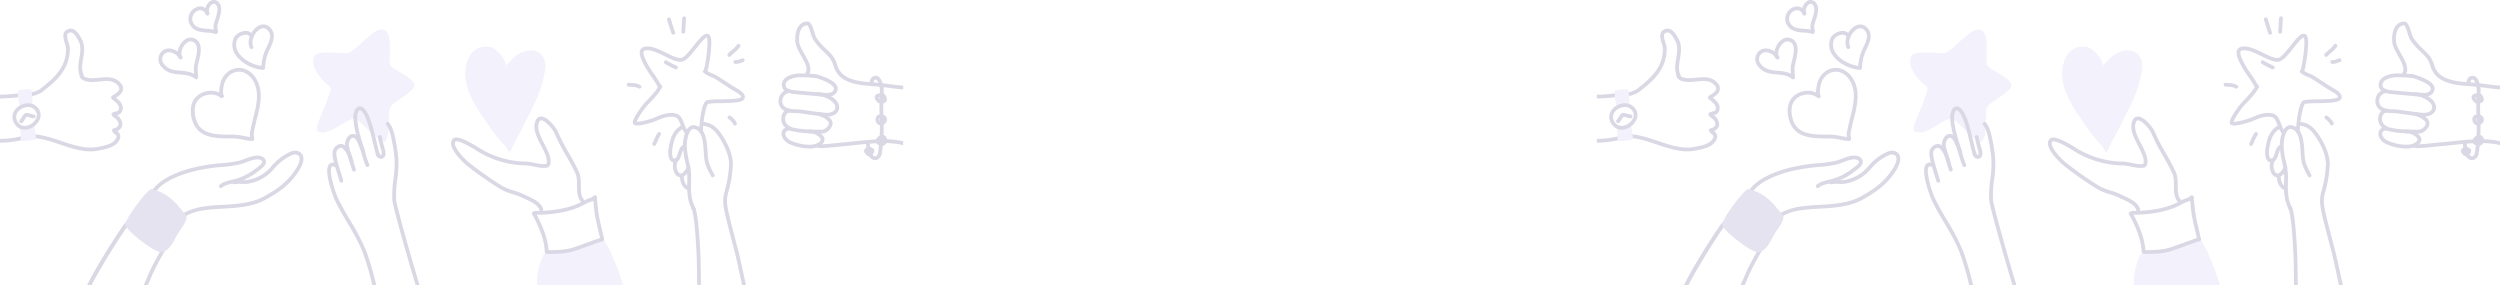 <svg xmlns="http://www.w3.org/2000/svg" width="1377" height="157.093" viewBox="0 0 1377 157.093">
  <g id="Group_106451" data-name="Group 106451" transform="translate(11 -305.454)">
    <g id="Login" transform="translate(-12.5 -592.868)" opacity="0.29">
      <g id="Layer_1" data-name="Layer 1" transform="translate(1.5 898.322)">
        <path id="Path_99304" data-name="Path 99304" d="M233.82,1528.347h2.5c2.58-5.065,5.973-10.844,8.809-15.493,5.01-8.213,9.78-15.361,11.3-17.361l-1.784-1.353c-2.869,3.782-14.75,22-20.826,34.209Z" transform="translate(-185.906 -1371.258)" fill="#7b78a1"/>
        <g id="Group_106149" data-name="Group 106149" transform="translate(248.457 64.189)">
          <path id="Path_99305" data-name="Path 99305" d="M1472.084,1536.06c.153.808-1.7,1.114-2.062.852-1.858-1.334-4.1,1.254-5.962,2.112-11.083,5.129-16.035,2.929-23.008,4.15-2.289.4-5.81,11.2-5.29,18.45h47.3c-1.543-6.4-5.507-14.831-6.7-18a84.811,84.811,0,0,0-4.273-7.565Z" transform="translate(-1388.374 -1468.721)" fill="#d1cef3"/>
          <path id="Path_99306" data-name="Path 99306" d="M1460.194,1420.852a11.478,11.478,0,0,1-2.76,1.318,17.864,17.864,0,0,0-2.564,1.128c-6.849,3.908-15.617,5.81-26.809,5.81h-.025a1.037,1.037,0,1,0,0,2.075h.025c11.562,0,20.667-1.99,27.838-6.082a16.182,16.182,0,0,1,2.271-.99,13.264,13.264,0,0,0,3.267-1.6,1.037,1.037,0,0,0-1.242-1.662Z" transform="translate(-1381.461 -1377.111)" fill="#7b78a1"/>
          <path id="Path_99307" data-name="Path 99307" d="M1488.764,1532.506c-2.557.852-5.135,1.794-7.629,2.7s-5.047,1.844-7.583,2.687c-4.653,1.549-9.928,1.551-14.625,1.547a1.037,1.037,0,0,0,0,2.075h.382c4.735,0,10.056-.041,14.9-1.652,2.566-.854,5.146-1.8,7.639-2.708s5.045-1.842,7.573-2.685a1.038,1.038,0,0,0-.658-1.97Z" transform="translate(-1405.98 -1465.856)" fill="#7b78a1"/>
          <path id="Path_99308" data-name="Path 99308" d="M1422.678,1463.135a1.04,1.04,0,0,0-.423,1.407c2.863,5.317,6.695,13.21,6.915,20.344a1.039,1.039,0,0,0,1.037,1.006h.033a1.04,1.04,0,0,0,1.006-1.07c-.235-7.573-4.2-15.763-7.163-21.263A1.04,1.04,0,0,0,1422.678,1463.135Z" transform="translate(-1377.597 -1410.738)" fill="#7b78a1"/>
          <path id="Path_99309" data-name="Path 99309" d="M1589.518,1438.875c-.7-2.937-1.413-5.973-1.866-9.009-.169-1.141-.285-2.337-.4-3.494a48.61,48.61,0,0,0-.67-5.1,1.039,1.039,0,0,0-2.036.415,47.767,47.767,0,0,1,.639,4.88c.113,1.184.231,2.409.408,3.6.468,3.122,1.2,6.2,1.9,9.18.425,1.794.862,3.648,1.235,5.478a1.038,1.038,0,1,0,2.034-.413c-.377-1.862-.821-3.733-1.248-5.542Z" transform="translate(-1506.502 -1376.952)" fill="#7b78a1"/>
          <path id="Path_99310" data-name="Path 99310" d="M1454.364,1247.508c0-2.5-.006-5.086-1.046-7.4-1.625-3.624-3.615-7.12-5.54-10.5a106.923,106.923,0,0,1-6.175-12.005c-.7-1.7-5.373-7.992-9.05-8.045a3.181,3.181,0,0,0-3.028,2.149c-1.961,4.4.526,9.2,2.931,13.837,1.922,3.708,3.737,7.21,3.054,10.013a1.038,1.038,0,1,0,2.017.491c.866-3.56-1.215-7.575-3.23-11.459-2.18-4.2-4.432-8.551-2.879-12.036.413-.928.873-.924,1.1-.918,2.326.035,6.526,5.214,7.161,6.759a108.416,108.416,0,0,0,6.291,12.242c1.9,3.339,3.865,6.792,5.449,10.324.858,1.91.86,4.166.862,6.552,0,3.18.006,6.472,2.151,9.083a1.038,1.038,0,0,0,1.6-1.316c-1.675-2.038-1.677-4.822-1.679-7.767Z" transform="translate(-1382.905 -1209.554)" fill="#7b78a1"/>
          <path id="Path_99311" data-name="Path 99311" d="M1258.951,1280.007c-2.038.466-4.3,0-6.7-.482a27.79,27.79,0,0,0-4.874-.7,50.047,50.047,0,0,1-25.627-7.522l-.06-.039c-10.869-6.841-13.542-6.206-14.66-4.892a3.684,3.684,0,0,0-.81,2.846c.439,4.451,7.06,10.549,8.808,11.939a201.092,201.092,0,0,0,18.065,12.667,30.164,30.164,0,0,0,7.093,2.929,35,35,0,0,1,5.346,2.007c.542.276,1.161.561,1.815.864,2.918,1.345,6.913,3.188,7.553,5.977a1.038,1.038,0,0,0,1.01.806,1.011,1.011,0,0,0,.233-.027,1.038,1.038,0,0,0,.78-1.244c-.866-3.785-5.4-5.874-8.708-7.4-.635-.293-1.229-.567-1.743-.829a36.925,36.925,0,0,0-5.661-2.135,28.772,28.772,0,0,1-6.614-2.706,199.133,199.133,0,0,1-17.877-12.533c-2.566-2.038-7.726-7.388-8.035-10.518a1.664,1.664,0,0,1,.328-1.3c.012-.016,1.693-1.161,11.97,5.307l.062.039a52.124,52.124,0,0,0,26.69,7.839,25.828,25.828,0,0,1,4.5.658c2.508.51,5.1,1.037,7.575.472a1.037,1.037,0,0,0-.46-2.023Z" transform="translate(-1206.196 -1253.988)" fill="#7b78a1"/>
        </g>
        <g id="Group_106150" data-name="Group 106150" transform="translate(256.273 25.719)">
          <path id="Path_99312" data-name="Path 99312" d="M1352.728,1075.98c.291.322.142-.528-.105-1.53A1.305,1.305,0,0,0,1352.728,1075.98Z" transform="translate(-1330.085 -1063.845)" fill="#6ad7e7"/>
          <path id="Path_99313" data-name="Path 99313" d="M1270.181,1029.743c-.777.856-2.9,2.481-3.551,3.89.247,1,.4,1.852.105,1.53a1.3,1.3,0,0,1-.105-1.53c-.243-.982-.58-2.112-.689-2.436-.854-2.446-5.181-7.416-7.893-7.922-5.981-1.112-10.467,1.555-12.593,7.183-5.271,13.954,5.948,27.713,13.224,38.311a73.79,73.79,0,0,0,7.557,9.081c.439.46,1.759,3.2,2.3,3.263a24.592,24.592,0,0,0,1.485-2.677c1.392-3.263,3.316-6.239,4.865-9.446,4.5-9.32,10.019-18.2,12.226-28.5.848-3.947,2.192-8.751-.472-12.288-4.183-5.562-12.416-2.9-16.46,1.543Z" transform="translate(-1244.092 -1023.028)" fill="#d1cef3"/>
        </g>
        <g id="Group_106152" data-name="Group 106152" transform="translate(0 15.777)">
          <g id="Group_106151" data-name="Group 106151">
            <path id="Path_99314" data-name="Path 99314" d="M12.938,1262.578A50.736,50.736,0,0,1,1.8,1263.933a.992.992,0,0,0-.3.056v1.966a1.018,1.018,0,0,0,.318.056h.016a53.025,53.025,0,0,0,11.636-1.425,1.038,1.038,0,0,0-.536-2Z" transform="translate(-1.5 -1203.204)" fill="#7b78a1"/>
            <path id="Path_99315" data-name="Path 99315" d="M11.142,1147.678a79.825,79.825,0,0,1-9.642.693v2.073c3.518-.118,9.112-.38,10.329-.806a1.037,1.037,0,1,0-.687-1.957Z" transform="translate(-1.5 -1111.982)" fill="#7b78a1"/>
            <path id="Path_99316" data-name="Path 99316" d="M126.159,1096.7c-1.3.132-2.648.27-3.937.278-1.945,0-4.682-.571-4.735-1.691a1.038,1.038,0,0,0-2.073.1c.173,3.533,5.925,3.665,6.779,3.665h.043c1.39-.008,2.786-.151,4.135-.289,4.051-.415,7.546-.771,10.135,2.24a2.4,2.4,0,0,1,.747,1.891c-.2,1.336-2.1,2.535-3.118,3.178-.868.549-1.392.879-1.357,1.613.033.6.429.905,1.217,1.518,1.178.916,3.368,2.617,3.075,4.4-.124.782-.4,1.324-.707,1.409l-.2.052c-2.163.534-3.356.827-3.141,2.021.136.687.7,1.108,1.411,1.64,1.079.806,2.421,1.807,2.411,3.706,0,.633-.53,1.229-1.652,1.869-.1.031-.324.08-.466.113-.526.118-1.617.361-1.411,1.4a3.323,3.323,0,0,0,1.431,1.877c.914.732,1.136,1.021.959,1.652-1.027,3.671-6.119,4.64-9.84,5.35l-.58.111c-6.538,1.262-13.391-1.048-20.018-3.283-4.729-1.594-9.619-3.244-14.4-3.6a1.037,1.037,0,0,0-.155,2.069c4.521.34,9.075,1.877,13.894,3.5,5.49,1.852,11.129,3.754,16.774,3.754a22.47,22.47,0,0,0,4.3-.4l.575-.109c4.013-.765,10.077-1.92,11.448-6.829a3.392,3.392,0,0,0-1.565-3.756.179.179,0,0,0,.027-.014c.679-.382,2.743-1.549,2.753-3.692a6.307,6.307,0,0,0-2.976-5.179c.206-.054.443-.113.718-.182.124-.031.214-.053.258-.066,1.159-.32,1.943-1.417,2.2-3.079.474-2.877-2.126-5.02-3.675-6.229,1.4-.891,3.537-2.328,3.863-4.5a4.376,4.376,0,0,0-1.225-3.552c-3.294-3.834-7.678-3.386-11.919-2.951Z" transform="translate(-71.547 -1069.655)" fill="#7b78a1"/>
            <path id="Path_99317" data-name="Path 99317" d="M109.418,991.664c.621-3.836,1.264-7.8-.877-11.461l-.272-.472c-1.242-2.159-3.554-6.179-7.414-4.519-3.378,1.45-2.192,5.294-1.407,7.839a13.142,13.142,0,0,1,.617,2.491,20.131,20.131,0,0,1-3.556,12.051c-2.586,3.966-6.829,7.334-10.572,10.306l-.3.239a15.752,15.752,0,0,1-4.828,1.848,1.038,1.038,0,0,0,.074,2.073c.025,0,.052,0,.078,0a16.682,16.682,0,0,0,5.96-2.287l.307-.243c3.867-3.069,8.25-6.548,11.019-10.8a22.206,22.206,0,0,0,3.888-13.323,14.074,14.074,0,0,0-.7-2.966c-.982-3.186-1.182-4.711.241-5.321,2-.858,3.356,1.143,4.8,3.646l.28.487c1.763,3.013,1.207,6.447.619,10.081a38.356,38.356,0,0,0-.563,4.661,12.844,12.844,0,0,0,.582,3.929c.118.45.237.907.338,1.384a1.038,1.038,0,1,0,2.031-.427c-.107-.511-.235-1-.363-1.487a11.039,11.039,0,0,1-.516-3.325,36.563,36.563,0,0,1,.538-4.407Z" transform="translate(-63.688 -974.82)" fill="#7b78a1"/>
          </g>
          <path id="Path_99318" data-name="Path 99318" d="M63.084,1233.151c-.012-.07-.006-.231-.066-.175a6.81,6.81,0,0,1-5.115,1.557,8.984,8.984,0,0,1-2.489-.728c-.177,1.586.289,3.226.237,4.824-.021.652-.144,2.335.415,2.762.736.563,5.319-.153,6.27-.309.769-.128,1.353-.114,1.635-.361.309-.27-.021-2.623-.316-4.17S63.21,1234.087,63.084,1233.151Z" transform="translate(-44.263 -1179.724)" fill="#d1cef3"/>
          <path id="Path_99319" data-name="Path 99319" d="M55.839,1136.651c-.881-.1-6.414.291-6.8.988-.316.553-.033,2.545.039,3.3.138,1.343.21,1.639.584,3.7.006.039.19.833.217.844.138.047,2-.813,2.265-.856a14.2,14.2,0,0,1,4.694.13c.283.023.2-1.6.157-1.9-.132-.988-.045-6.086-1.155-6.21Z" transform="translate(-39.117 -1103.263)" fill="#d1cef3"/>
          <path id="Path_99320" data-name="Path 99320" d="M37.572,1176.042c-2.757,2.221-4.18,6.193-1.143,10.063a6.2,6.2,0,0,0,5.02,2.452,7.676,7.676,0,0,0,1.136-.087,9.5,9.5,0,0,0,7.21-5.676,6.1,6.1,0,0,0-1.06-6.284c-2.935-3.556-7.982-3.03-11.166-.468Zm10.285,6.012a7.443,7.443,0,0,1-5.581,4.364,4.283,4.283,0,0,1-4.213-1.592h0a4.777,4.777,0,0,1,.811-7.165,7.157,7.157,0,0,1,4.381-1.6,4.889,4.889,0,0,1,3.884,1.776,4.048,4.048,0,0,1,.722,4.22Z" transform="translate(-27.873 -1132.907)" fill="#7b78a1"/>
          <path id="Path_99321" data-name="Path 99321" d="M61.038,1200.944h-.016c-.184-.012-.841-.194-1.324-.324-2.062-.565-2.9-.738-3.531-.305a7.328,7.328,0,0,0-1.813,2.246,8.7,8.7,0,0,1-.934,1.34,1.036,1.036,0,0,0,.021,1.466,1.025,1.025,0,0,0,.724.293,1.04,1.04,0,0,0,.745-.313,10.041,10.041,0,0,0,1.213-1.7,8.489,8.489,0,0,1,1.064-1.5,18.6,18.6,0,0,1,1.965.466,7.888,7.888,0,0,0,1.877.4,1.051,1.051,0,0,0,1.035-1.054,1.025,1.025,0,0,0-1.023-1.021Z" transform="translate(-42.478 -1153.616)" fill="#7b78a1"/>
        </g>
        <path id="Path_99322" data-name="Path 99322" d="M880.637,997c-1.7-2.471,3.224-23.076-6.934-19.29-4.486,1.673-13.6,12.391-16.526,12.57-3.3.2-16.823-1.635-18.3,1.6-2.159,4.731,1.452,9.856,4.517,13.191,1.083,1.18,4.215,3.574,4.444,4.372.342,1.2-1.169,4.24-1.549,5.494-1.32,4.356-3.44,8.412-4.964,12.614-.545,1.485-2.318,5.158-.2,6.008,6.567,2.63,16.664-8.922,20.756-7.053,1.786.815,13.952,14.336,15.831,12.4,3.663-3.764.965-16.514,3.23-19.506,1.734-2.291,13.657-8.681,13.065-11.634C893.164,1003.508,882.514,999.73,880.637,997Z" transform="translate(-665.656 -960.967)" fill="#d1cef3"/>
        <g id="Group_106154" data-name="Group 106154" transform="translate(180.252 58.61)">
          <path id="Path_99323" data-name="Path 99323" d="M1038.137,1255.888a61.847,61.847,0,0,0,.619-11.411,88.761,88.761,0,0,0-1.578-10.613c-.681-3.562-1.58-7.156-3.523-9.328a1.038,1.038,0,0,0-1.547,1.386c1.827,2.042,2.64,6.29,3.032,8.336a87.042,87.042,0,0,1,1.547,10.368,60.32,60.32,0,0,1-.61,11.026,61.947,61.947,0,0,0-.619,11.475c.27,3.908,8.885,33.937,12.841,46.951h2.147c-3.892-12.694-12.682-43.671-12.919-47.095a60.607,60.607,0,0,1,.608-11.092Z" transform="translate(-999.597 -1215.593)" fill="#7b78a1"/>
          <path id="Path_99324" data-name="Path 99324" d="M1009.805,1265.313l-.175-.66c-.285-1.066-.716-2.679-1.112-4.684a1.037,1.037,0,1,0-2.036.4c.41,2.073.85,3.725,1.143,4.818l.171.643c.074.293.167.6.26.918a7.093,7.093,0,0,1,.466,3.052.362.362,0,0,1-.371.289c-.132.012-.584-.023-.8-.732a1.038,1.038,0,1,0-1.984.61,2.924,2.924,0,0,0,2.762,2.2c.045,0,.091,0,.136,0a2.421,2.421,0,0,0,2.3-1.968,8.558,8.558,0,0,0-.516-4.038c-.087-.293-.171-.575-.241-.848Z" transform="translate(-978.543 -1243.329)" fill="#7b78a1"/>
          <path id="Path_99325" data-name="Path 99325" d="M888.3,1364.61c-2.343-3.948-4.764-8.031-6.9-12.529-1.922-4.061-5.2-15.421-3.335-17.277.386-.386,1.316-.021,1.836.231a1.038,1.038,0,1,0,.9-1.87c-2.242-1.081-3.523-.505-4.2.167-3.671,3.646,2.85,19.483,2.922,19.638,2.176,4.587,4.622,8.712,6.99,12.7,3.279,5.527,6.377,10.747,8.763,17.031a154.317,154.317,0,0,1,5.053,17.394h2.13a158.731,158.731,0,0,0-5.245-18.131,110.686,110.686,0,0,0-8.918-17.353Z" transform="translate(-875.489 -1301.614)" fill="#7b78a1"/>
          <path id="Path_99326" data-name="Path 99326" d="M900.97,1292.285c-1.015-3.469-1.627-5.562-4.315-8.349a3.539,3.539,0,0,0-3.931-.608,5.059,5.059,0,0,0-3.145,4.7c-.023,2.869,1.326,7.225,2.753,11.838.382,1.233.765,2.475,1.124,3.692a1.039,1.039,0,0,0,1.992-.588c-.361-1.225-.747-2.477-1.132-3.719-1.318-4.259-2.679-8.662-2.661-11.207a2.948,2.948,0,0,1,1.838-2.793,1.585,1.585,0,0,1,1.671.12c2.335,2.419,2.83,4.115,3.818,7.491.38,1.3.81,2.774,1.435,4.612a1.037,1.037,0,0,0,1.963-.668c-.61-1.792-1.035-3.244-1.409-4.525Z" transform="translate(-886.673 -1262.277)" fill="#7b78a1"/>
          <path id="Path_99327" data-name="Path 99327" d="M934.28,1267.068a40.25,40.25,0,0,0-3.079-8.109c-1.132-2.056-2.733-3.075-4.4-2.809-1.844.3-3.285,2.137-3.766,4.791-.268,1.489.037,3.376,2.564,10.621a1.038,1.038,0,0,0,1.959-.685c-2.331-6.686-2.669-8.52-2.481-9.568.359-1.976,1.293-2.986,2.06-3.112.751-.12,1.563.522,2.248,1.761a38.057,38.057,0,0,1,2.908,7.7,53.346,53.346,0,0,0,2.064,6.026,1.038,1.038,0,0,0,.953.625,1.008,1.008,0,0,0,.412-.087,1.04,1.04,0,0,0,.54-1.365,51.574,51.574,0,0,1-1.98-5.793Z" transform="translate(-913.165 -1240.928)" fill="#7b78a1"/>
          <g id="Group_106153" data-name="Group 106153" transform="translate(14.379)">
            <path id="Path_99329" data-name="Path 99329" d="M957.953,1201.9c-1.648-6.979-3.7-15.662-7.031-18.463a2.874,2.874,0,0,0-3.269-.681c-1.974.965-2.5,4.416-2.44,5.934.223,6.127,2.46,13.191,4.539,19.329a1.038,1.038,0,0,0,1.965-.666c-2.031-6-4.218-12.892-4.43-18.741-.054-1.458.536-3.632,1.279-3.995.295-.142.767.192,1.023.406,2.8,2.357,4.851,11.021,6.344,17.349.666,2.823,1.242,5.263,1.811,6.94a1.038,1.038,0,0,0,1.965-.666c-.536-1.584-1.1-3.978-1.755-6.75Z" transform="translate(-945.21 -1182.503)" fill="#7b78a1"/>
          </g>
        </g>
        <g id="Group_106156" data-name="Group 106156" transform="translate(428.836 11.871)">
          <path id="Path_99330" data-name="Path 99330" d="M2172.354,989.732c-1.252-.13-2.545-.225-3.912-.324-6.212-.454-13.255-.969-17.491-5.212a12.415,12.415,0,0,1-2.518-4.739,15.386,15.386,0,0,0-2.487-4.9c-1.178-1.382-2.432-2.6-3.648-3.774a30.387,30.387,0,0,1-5.315-6.162,17.977,17.977,0,0,1-.969-2.683c-.978-3.114-1.9-6.055-3.826-6.055h-.06a5.938,5.938,0,0,0-4.383,1.937c-2.31,2.539-2.409,6.794-2.262,9.1.155,2.485,1.7,5.212,3.186,7.847,2.025,3.584,3.939,6.969,2.456,9.3a1.038,1.038,0,1,0,1.751,1.116c2.151-3.384-.163-7.478-2.4-11.436-1.375-2.432-2.8-4.948-2.92-6.957-.1-1.6-.136-5.531,1.726-7.577a3.872,3.872,0,0,1,2.828-1.256c.619.439,1.5,3.238,1.924,4.6a17.2,17.2,0,0,0,1.169,3.131,32.413,32.413,0,0,0,5.651,6.585c1.18,1.143,2.4,2.322,3.51,3.63a13.66,13.66,0,0,1,2.118,4.267,14.144,14.144,0,0,0,3,5.5c4.781,4.787,12.232,5.333,18.807,5.814,1.351.1,2.63.192,3.851.32,1.667.173,3.382.4,5.043.615,2.512.328,5.1.666,7.664.85v-2.081c-2.46-.181-4.962-.507-7.4-.827-1.673-.219-3.405-.445-5.1-.621Z" transform="translate(-2116.232 -955.88)" fill="#7b78a1"/>
          <path id="Path_99331" data-name="Path 99331" d="M2109.521,1095.131l-.349-.116c-1.188-.4-8.472-.6-9.357-.575-4.135.06-7.551,1.293-9.135,3.3a4.792,4.792,0,0,0-.9,4.137c.726,3.265,5.168,3.729,7.064,3.925,4.935.514,9.953.916,14.806,1.305l1.186.095c.386.031.926.074,1.543.074,1.957,0,4.69-.437,5.771-3.087a3.44,3.44,0,0,0-.076-2.809c-1.343-2.9-6.346-4.863-10.555-6.247Zm8.709,8.272c-.588,1.439-2.194,1.974-5.226,1.728l-1.186-.095c-4.841-.388-9.846-.79-14.759-1.3-1.452-.151-4.851-.505-5.253-2.31a2.707,2.707,0,0,1,.5-2.4c1.167-1.475,4.125-2.46,7.536-2.51h.179a84.884,84.884,0,0,1,8.495.472l.355.118c5.43,1.784,8.565,3.514,9.32,5.146a1.367,1.367,0,0,1,.037,1.155Z" transform="translate(-2087.825 -1065.861)" fill="#7b78a1"/>
          <path id="Path_99332" data-name="Path 99332" d="M2108.64,1140.17a14.116,14.116,0,0,0-6.618-1.6,1.037,1.037,0,0,0,.159,2.069c2.788-.208,8.616,2.184,9.625,5.02a2.667,2.667,0,0,1-.217,2.7c-.864,1.1-2.989,1.716-5.166,1.487-3.3-.342-6.6-.806-9.794-1.252q-1.717-.241-3.442-.476c-.937-.128-1.9-.163-2.823-.2a12.43,12.43,0,0,1-5.5-1.027,3.937,3.937,0,0,1-1.875-4.457,4.1,4.1,0,0,1,3.56-3.442,1.037,1.037,0,0,0-.159-2.069,6.164,6.164,0,0,0-5.434,5.084,5.991,5.991,0,0,0,2.931,6.715,14.183,14.183,0,0,0,6.4,1.27c.92.035,1.788.068,2.624.182q1.723.235,3.434.476c3.209.45,6.53.916,9.869,1.262a10.651,10.651,0,0,0,1.083.056c2.085,0,4.57-.592,5.929-2.324a4.644,4.644,0,0,0,.541-4.682c-.862-2.419-3.578-4.042-5.121-4.793Z" transform="translate(-2080.799 -1099.586)" fill="#7b78a1"/>
          <path id="Path_99333" data-name="Path 99333" d="M2110.822,1191.514c-.445-.2-.922-.4-1.439-.65a1.037,1.037,0,1,0-.889,1.875c.538.256,1.033.472,1.5.676a9.557,9.557,0,0,1,3.84,2.473,1.627,1.627,0,0,1,.2,1.953,4.781,4.781,0,0,1-3.366,2.667c-9.984.027-13.028-.5-16.547-1.3a5.8,5.8,0,0,1-3.739-3.187,4.713,4.713,0,0,1,.445-3.844,2.243,2.243,0,0,1,1.755-1.112,1.037,1.037,0,0,0-.159-2.069,4.331,4.331,0,0,0-3.339,2.05,6.757,6.757,0,0,0-.66,5.672,7.778,7.778,0,0,0,5.23,4.513c3.562.815,6.651,1.353,16.2,1.353h.813c1.92-.006,4.327-1.794,5.259-3.906a3.744,3.744,0,0,0-.559-4.185,11.631,11.631,0,0,0-4.546-2.98Z" transform="translate(-2086.575 -1140.917)" fill="#7b78a1"/>
          <path id="Path_99334" data-name="Path 99334" d="M2104.148,1237.961a1.038,1.038,0,0,0-.1,2.073,7.579,7.579,0,0,1,5.888,2.6,1.033,1.033,0,0,1,.355,1.042c-.248.9-1.679,1.84-2.865,2.2-3.82,1.159-9.506-.049-13.447-1.763-2.211-.963-3.351-2.906-3.141-4.156.2-1.213,1.681-1.505,2.543-1.572a1.037,1.037,0,0,0-.159-2.068c-3.543.272-4.28,2.394-4.432,3.3-.4,2.392,1.47,5.146,4.36,6.4a28.714,28.714,0,0,0,10.77,2.4,14.218,14.218,0,0,0,4.108-.551c1.714-.52,3.778-1.879,4.261-3.632a3.062,3.062,0,0,0-.819-2.989,9.682,9.682,0,0,0-7.323-3.281Z" transform="translate(-2087.098 -1178.479)" fill="#7b78a1"/>
          <g id="Group_106155" data-name="Group 106155" transform="translate(20.573 64.822)">
            <path id="Path_99335" data-name="Path 99335" d="M2202.765,1271.245c-2.58.274-5.016.532-7.433.718-.573.043-1.51.144-2.7.27-2.83.3-9.436,1.009-10.537.637a1.038,1.038,0,0,0-1.066,1.78,4.86,4.86,0,0,0,2.45.392c1.782,0,4.665-.241,9.376-.745,1.122-.12,2.089-.223,2.632-.266,2.448-.188,5.014-.46,7.495-.724,8.65-.918,17.59-1.869,25.611.138v-2.132C2220.357,1269.376,2211.418,1270.325,2202.765,1271.245Z" transform="translate(-2180.553 -1270.184)" fill="#7b78a1"/>
            <path id="Path_99336" data-name="Path 99336" d="M2188.28,1283.34Z" transform="translate(-2186.687 -1280.627)" fill="#7b78a1"/>
          </g>
          <path id="Path_99337" data-name="Path 99337" d="M2321.555,1101.327a2.811,2.811,0,0,0-2.677-.526,3.325,3.325,0,0,0-2.31,2.774,4.078,4.078,0,0,1-.417,1.132,1.038,1.038,0,1,0,1.751,1.116,5.763,5.763,0,0,0,.672-1.716c.229-.864.328-1.145.908-1.32a.755.755,0,0,1,.773.157c1.3,1.042,1.91,4.847,1.811,6.107a132.658,132.658,0,0,0-.132,13.88,119.272,119.272,0,0,1-.254,15.144l-.027.26c-.163,1.536-.332,3.127-.6,4.651a2.477,2.477,0,0,1-1.347,2.05c-.633.186-1.258-.367-1.572-.709-1.254-1.384-1.46-4.222-1.608-6.294l-.023-.3a1.038,1.038,0,1,0-2.07.153l.022.3c.171,2.374.408,5.624,2.143,7.538a3.912,3.912,0,0,0,2.85,1.427,3,3,0,0,0,.829-.118,4.37,4.37,0,0,0,2.817-3.675c.287-1.6.46-3.228.627-4.8l.029-.262a120.692,120.692,0,0,0,.264-15.412,130.62,130.62,0,0,1,.126-13.661c.118-1.506-.495-6.212-2.58-7.889Z" transform="translate(-2266.244 -1070.805)" fill="#7b78a1"/>
          <path id="Path_99338" data-name="Path 99338" d="M2341.374,1147.3a1.242,1.242,0,0,0-.377.268,2.734,2.734,0,0,0-2.825.522,1.963,1.963,0,0,0-.569,1.543,4.433,4.433,0,0,0,1.728,2.778,2.2,2.2,0,0,0,1.374.4c.095,0,.186,0,.266,0s.175-.006.256,0c1.856.1,2.6-.685,2.892-1.351.585-1.33-.334-2.955-1.052-3.669a1.461,1.461,0,0,0-1.691-.481Zm-.722,1.374h0Zm1.573,1.928a1.488,1.488,0,0,1-.9.126c-.134,0-.274,0-.419,0a3.452,3.452,0,0,1-.363,0,2.724,2.724,0,0,1-.868-1.2c.171-.118.5-.047,1.029.122a1.926,1.926,0,0,0,1.264.1,1.41,1.41,0,0,1,.258.856Zm.493-2.052h0l-1.035.062,1.035-.062Z" transform="translate(-2284.635 -1107.736)" fill="#7b78a1"/>
          <path id="Path_99339" data-name="Path 99339" d="M2342.618,1204.376c-.012,0-.025.01-.04.016a2.188,2.188,0,0,0-1.969.474,3.144,3.144,0,0,0-.67,3.071,2.91,2.91,0,0,0,2.025,2.143,3.089,3.089,0,0,0,.763.093,3.465,3.465,0,0,0,2.976-1.737,2.739,2.739,0,0,0-.495-3.393,3.031,3.031,0,0,0-2.593-.668Zm1.281,3.038a1.381,1.381,0,0,1-1.429.652.924.924,0,0,1-.53-.683,1.283,1.283,0,0,1,.07-.963h0a3.156,3.156,0,0,1,1.017.268,1.028,1.028,0,0,0,.854-.008.635.635,0,0,1,.014.736Z" transform="translate(-2286.386 -1153.057)" fill="#7b78a1"/>
          <path id="Path_99340" data-name="Path 99340" d="M2345.123,1258.607a2.481,2.481,0,0,0-2.727-.068h0c-.155.095-2.293,1.442-2.277,3.164a2.34,2.34,0,0,0,1.443,2.071,3.783,3.783,0,0,0,1.815.571,2.627,2.627,0,0,0,.771-.118,3.053,3.053,0,0,0,2.25-2.481,3.293,3.293,0,0,0-1.276-3.139Zm-2.209.833h0Zm1.433,1.986a1,1,0,0,1-.8.817c-.243.074-.464-.01-1-.3a.962.962,0,0,1-.349-.26c-.012-.256.637-.957,1.244-1.351.26-.142.4-.093.505-.019A1.22,1.22,0,0,1,2344.347,1261.427Z" transform="translate(-2286.637 -1195.822)" fill="#7b78a1"/>
          <path id="Path_99341" data-name="Path 99341" d="M2313.366,1291.057a1.012,1.012,0,0,0-.153-.184c-.8-.771-2.788-.138-3.568.656a1.854,1.854,0,0,0,.114,2.753c.078.076.155.173.237.272a3.037,3.037,0,0,0,1.545,1.157,1.773,1.773,0,0,0,.415.05,2.241,2.241,0,0,0,1.46-.608,3.7,3.7,0,0,0,1.355-2.547,1.712,1.712,0,0,0-1.4-1.551Zm-.926.78h0Zm-.757-.716Zm.293,2.528a3.893,3.893,0,0,1-.384-.421c-.109-.13-.215-.256-.316-.361a2.4,2.4,0,0,1,.452-.19,1.549,1.549,0,0,0,.808.32.026.026,0,0,1,.012,0A2.288,2.288,0,0,1,2311.976,1293.65Z" transform="translate(-2262.006 -1221.507)" fill="#7b78a1"/>
        </g>
        <g id="Group_106158" data-name="Group 106158" transform="translate(68.925)">
          <path id="Path_99342" data-name="Path 99342" d="M396.411,1561.743a1.037,1.037,0,0,0-1.417.377c-2.234,3.855-4.222,7.538-5.911,10.953-.811,1.646-2.438,5.632-3.883,8.823h2.275c1.332-3,2.739-6.42,3.471-7.9,1.668-3.372,3.634-7.016,5.845-10.832a1.036,1.036,0,0,0-.377-1.417Z" transform="translate(-374.991 -1424.808)" fill="#7b78a1"/>
          <path id="Path_99343" data-name="Path 99343" d="M466.012,1314.961c-2.784-2.291-7.192-.615-10.733.732-.984.375-1.914.728-2.609.907a58.06,58.06,0,0,1-9.788,1.4c-1.885.161-3.832.328-5.783.6-8.382,1.186-14.922,2.912-20.585,5.432-3.347,1.491-7.883,3.931-10.481,7.086-.058.068-.167.182-.307.328-1.4,1.462-2.143,2.43-2.087,3.345a1.385,1.385,0,0,0,.505,1,1.037,1.037,0,0,0,1.627-1.171,10.852,10.852,0,0,1,1.454-1.739c.184-.192.328-.347.4-.439,2.345-2.846,6.583-5.113,9.726-6.511,5.482-2.44,11.846-4.116,20.032-5.274,1.893-.268,3.813-.433,5.67-.592a60.435,60.435,0,0,0,10.13-1.458,29.369,29.369,0,0,0,2.828-.978c2.879-1.1,6.825-2.594,8.677-1.07.45.371.443.615.441.708-.029,1.013-2.089,2.522-3.195,3.333-.386.283-.718.526-.976.743a31.968,31.968,0,0,1-12.7,5.872c-1.072.188-5.35,1.219-6.67,2.823a1.037,1.037,0,1,0,1.6,1.318c.662-.8,3.7-1.8,5.426-2.1a33.881,33.881,0,0,0,13.672-6.323c.221-.184.524-.406.87-.66,1.683-1.233,3.987-2.923,4.042-4.95a2.906,2.906,0,0,0-1.2-2.368Z" transform="translate(-389.625 -1228.135)" fill="#7b78a1"/>
          <path id="Path_99344" data-name="Path 99344" d="M545.2,1301.346a5.633,5.633,0,0,0-4.824-.031,29.14,29.14,0,0,0-10.865,8.3,21.437,21.437,0,0,1-13.259,7.338,23.144,23.144,0,0,1-2.821.033,17.721,17.721,0,0,0-4.337.237,1.037,1.037,0,1,0,.456,2.023,15.833,15.833,0,0,1,3.826-.186,24.734,24.734,0,0,0,3.079-.043,23.333,23.333,0,0,0,14.66-8.085,27.151,27.151,0,0,1,10.106-7.72,3.583,3.583,0,0,1,3-.033,2.043,2.043,0,0,1,1.06,1.536c.214,1.229-.239,3.663-3.615,8.272-4.257,5.8-9.512,9.394-16.091,13-6.794,3.729-14.928,4.2-22.794,4.657a107.86,107.86,0,0,0-12.249,1.178c-.118.021-11.673,2.518-11.851,6.558a1.039,1.039,0,0,0,.992,1.083h.045a1.035,1.035,0,0,0,1.035-.992c.039-.916,4.861-3.684,10.135-4.605a106.743,106.743,0,0,1,12.011-1.149c8.095-.47,16.468-.957,23.672-4.911,6.822-3.741,12.284-7.487,16.765-13.6,3.1-4.23,4.405-7.456,3.987-9.856A4.074,4.074,0,0,0,545.2,1301.346Z" transform="translate(-449.196 -1217.784)" fill="#7b78a1"/>
          <g id="Group_106157" data-name="Group 106157" transform="translate(0 104.169)">
            <path id="Path_99345" data-name="Path 99345" d="M341.252,1478.06a15.7,15.7,0,0,0-1.668,1.7,2.152,2.152,0,0,0-.184.631Z" transform="translate(-338.637 -1462.664)" fill="#6ad7e7"/>
            <path id="Path_99346" data-name="Path 99346" d="M350.312,1403.419c-1.965-.45-12.172,13.478-13.663,17.085a15.88,15.88,0,0,1,1.668-1.7l-1.852,2.333a2.088,2.088,0,0,1,.184-.631,3.2,3.2,0,0,0-.926,2.343c.65,3.694,16.776,15.9,20.014,15.334,5.226-.918,7.051-7.59,9.809-11.527,1.32-1.877,3.888-5.319,4-7.68.052-1.293-1.891-2.955-2.6-3.867-4.543-5.81-9.114-9.97-16.631-11.69Z" transform="translate(-335.699 -1403.408)" fill="#a4a0c7"/>
          </g>
          <path id="Path_99347" data-name="Path 99347" d="M595.412,1080.031c-4.193,1.06-7.3,4.671-8.111,9.425l-.023.126c-.318,1.838-.709,4.125.142,6.033a1.038,1.038,0,0,0,1.9-.848c-.6-1.332-.262-3.273.008-4.834l.023-.128c.67-3.933,3.189-6.907,6.575-7.763,3.2-.812,6.4.464,8.769,3.492,5,6.387,2.7,15.14.858,22.171-.384,1.466-.7,2.962-1.011,4.409-.179.839-.357,1.675-.547,2.5a8.686,8.686,0,0,0-.074,2.995c.016.087.058.256.1.439.014.058.029.12.043.177a1.039,1.039,0,0,0,.087.524,1.069,1.069,0,0,0,1,.7,1.05,1.05,0,0,0,.342-.056c.92-.318.7-1.2.547-1.842-.033-.134-.064-.258-.074-.309a6.705,6.705,0,0,1,.054-2.168c.192-.835.371-1.683.553-2.532.3-1.423.617-2.9.988-4.315,1.858-7.08,4.4-16.778-1.229-23.978-2.856-3.65-6.936-5.232-10.912-4.224Z" transform="translate(-535.097 -1042.319)" fill="#7b78a1"/>
          <path id="Path_99348" data-name="Path 99348" d="M545.055,1166.441a34.156,34.156,0,0,1-4.657-.666,33.265,33.265,0,0,0-5.843-.747c-.551,0-1.122,0-1.71,0-5.839-.008-13.045,0-16.741-4.409-2.708-3.236-3.964-9.984-1.52-13.841a8.8,8.8,0,0,1,6.078-3.661,8.64,8.64,0,0,1,6.876,1.584,1.037,1.037,0,0,0,1.318-1.6,10.69,10.69,0,0,0-8.526-2.03,10.894,10.894,0,0,0-7.5,4.6c-3.034,4.787-1.547,12.424,1.683,16.281,4.317,5.158,12.08,5.137,18.333,5.154q.875,0,1.693,0a32.036,32.036,0,0,1,5.474.712,36.008,36.008,0,0,0,4.948.7h.047a1.038,1.038,0,0,0,.045-2.075Z" transform="translate(-474.987 -1090.872)" fill="#7b78a1"/>
          <path id="Path_99349" data-name="Path 99349" d="M670.692,964.508c-3.679,2.1-6.49,7.827-4.6,12.073a1.037,1.037,0,0,0,1.9-.844c-1.4-3.137.885-7.8,3.731-9.425,1.864-1.058,3.483-.644,4.816,1.235,1.755,2.477.2,5.748-1.3,8.91a24.052,24.052,0,0,0-1.611,3.95,28.932,28.932,0,0,0-1.11,6.521,1.039,1.039,0,0,0,.992,1.083h.045a1.036,1.036,0,0,0,1.035-.992,27.093,27.093,0,0,1,1.044-6.086,22.549,22.549,0,0,1,1.479-3.587c1.59-3.356,3.57-7.53,1.114-11-1.937-2.735-4.754-3.424-7.536-1.838Z" transform="translate(-597.47 -950.193)" fill="#7b78a1"/>
          <path id="Path_99350" data-name="Path 99350" d="M639.025,1000.341c-4.414-.2-10.671-2.99-13.5-7.317a7.541,7.541,0,0,1-.893-7.148c.553-1.435,2.735-2.739,4.669-2.786h.113a2.326,2.326,0,0,1,2.347,1.357,1.038,1.038,0,0,0,1.9-.841,4.433,4.433,0,0,0-4.409-2.59c-2.766.07-5.707,1.916-6.554,4.117a9.627,9.627,0,0,0,1.093,9.029c3.318,5.069,10.281,8.035,15.148,8.256h.047a1.038,1.038,0,0,0,.047-2.075Z" transform="translate(-562.976 -963.958)" fill="#7b78a1"/>
          <path id="Path_99351" data-name="Path 99351" d="M552.107,898.93c-2.073,1.291-3.547,4.632-2.419,7.173a1.038,1.038,0,0,0,1.9-.841c-.666-1.5.334-3.766,1.619-4.568a1.544,1.544,0,0,1,2.229.5c1.433,1.716.177,5.562-.656,8.105-.153.462-.291.889-.4,1.264a7.957,7.957,0,0,0-.283,4.036c.019.08.052.2.093.338l.006.019a1.04,1.04,0,0,0,.309,1.161,1.2,1.2,0,0,0,.773.3,1.088,1.088,0,0,0,.6-.179c.724-.478.481-1.3.305-1.891-.025-.08-.045-.151-.056-.2a5.938,5.938,0,0,1,.243-2.993c.107-.361.241-.769.386-1.213.973-2.98,2.446-7.482.274-10.083a3.577,3.577,0,0,0-4.919-.926Z" transform="translate(-505.245 -898.322)" fill="#7b78a1"/>
          <path id="Path_99352" data-name="Path 99352" d="M520.232,928.591a17.987,17.987,0,0,0-4.989-.833c-3.131-.233-6.086-.454-7.662-2.964a4.535,4.535,0,0,1-.1-4.915,4.656,4.656,0,0,1,3.952-2.409,3.393,3.393,0,0,1,2.834,2.331,1.037,1.037,0,0,0,1.9-.844,5.4,5.4,0,0,0-4.612-3.558,6.68,6.68,0,0,0-5.855,3.426,6.6,6.6,0,0,0,.132,7.074c2.135,3.4,5.923,3.681,9.264,3.931a16.4,16.4,0,0,1,4.4.7,1.021,1.021,0,0,0,.371.07,1.038,1.038,0,0,0,.373-2.007Z" transform="translate(-469.87 -911.872)" fill="#7b78a1"/>
          <path id="Path_99353" data-name="Path 99353" d="M486.414,1000.11a5.287,5.287,0,0,0-6.979-.031c-2.714,2.067-4.719,6.66-3.254,9.947a1.037,1.037,0,0,0,1.9-.844c-.934-2.1.338-5.719,2.615-7.452a3.287,3.287,0,0,1,4.405-.019c2.227,1.831,1.11,6.439.293,9.8-.264,1.087-.513,2.114-.629,2.949a21.168,21.168,0,0,0,0,3.826c.182,2.809.227,2.84.656,3.139l.592-.852.019-.037,1-.159a33.818,33.818,0,0,1-.212-5.626c.1-.736.34-1.714.592-2.749C488.351,1008.108,489.646,1002.771,486.414,1000.11Z" transform="translate(-446.816 -978.061)" fill="#7b78a1"/>
          <path id="Path_99354" data-name="Path 99354" d="M436.814,1040.068c-3.452-.3-6.711-.58-9.176-3.731a3.967,3.967,0,0,1-.2-5.047c.92-1.163,2.77-2.007,5.2-.883a7.4,7.4,0,0,1,3.265,2.78,1.038,1.038,0,1,0,1.893-.85,9.278,9.278,0,0,0-4.286-3.813c-2.9-1.341-5.919-.761-7.695,1.479a6.075,6.075,0,0,0,.2,7.614c3.019,3.863,6.891,4.2,10.632,4.521,2.945.254,5.729.495,8.081,2.432a1.037,1.037,0,1,0,1.32-1.6c-2.852-2.345-6.09-2.625-9.221-2.9Z" transform="translate(-406.235 -1001.105)" fill="#7b78a1"/>
        </g>
        <g id="Group_106159" data-name="Group 106159" transform="translate(345.264 9.027)">
          <path id="Path_99355" data-name="Path 99355" d="M1842.284,1258.9a29.818,29.818,0,0,1-2.638-5.965,31.97,31.97,0,0,1-.625-5.447c-.386-5.94-.866-13.331-6.715-14.686a3.893,3.893,0,0,0-3.444.794c-2.661,2.155-3.432,7.781-3.389,10.168a45.525,45.525,0,0,0,1.52,10.225,35.665,35.665,0,0,1,.835,10.19c-.072,4.77-.146,9.7,2.642,15.039a1.037,1.037,0,0,0,.92.557,1.065,1.065,0,0,0,.481-.117,1.04,1.04,0,0,0,.439-1.4c-2.545-4.869-2.477-9.326-2.4-14.047a37.835,37.835,0,0,0-.905-10.76,43.588,43.588,0,0,1-1.45-9.722c-.039-2.128.711-6.973,2.619-8.518a1.814,1.814,0,0,1,1.67-.384c4.345,1.006,4.752,7.27,5.113,12.8a33.063,33.063,0,0,0,.693,5.847,31.817,31.817,0,0,0,2.809,6.4c.173.328.344.65.511.969a1.038,1.038,0,1,0,1.84-.961c-.169-.324-.342-.65-.518-.982Z" transform="translate(-1794.559 -1172.76)" fill="#7b78a1"/>
          <path id="Path_99356" data-name="Path 99356" d="M1889.511,1094.359l-.254-.144c-1.99-1.145-3.937-2.436-5.818-3.681-1.6-1.06-3.252-2.155-4.94-3.168a19.336,19.336,0,0,0-2.477-1.184,10.607,10.607,0,0,1-3.292-1.844,1.037,1.037,0,0,0-1.442,1.491,12.268,12.268,0,0,0,3.929,2.266,17.729,17.729,0,0,1,2.215,1.052c1.65.99,3.283,2.073,4.863,3.118,1.91,1.264,3.881,2.572,5.929,3.75l.268.153c3.156,1.786,3.549,2.716,3.351,3.143-.856.978-7.8,1.109-11.529,1.182a40.966,40.966,0,0,0-7.134.448c-1.046.281-2.384,1.467-3.49,8.2a64.584,64.584,0,0,0-.87,9.135,1.037,1.037,0,0,0,1.037,1.019h.021a1.038,1.038,0,0,0,1.019-1.056c-.12-6.323,1.953-14.8,2.823-15.291a44,44,0,0,1,6.635-.377c8.388-.161,12.44-.443,13.336-2.318,1.328-2.772-2.529-4.954-4.176-5.886Z" transform="translate(-1828.967 -1054.769)" fill="#7b78a1"/>
          <path id="Path_99357" data-name="Path 99357" d="M1719.965,1146.137c-.949-2.5-2.023-5.327-4.57-5.915-4.368-1.011-8.081.563-11.669,2.085l-.726.307c-1.761.742-7.621,2.324-9.332,2.147.458-1.794,4.28-7.392,6.062-9.242l.208-.217c2.611-2.7,6.187-6.4,7.685-9.537a1.038,1.038,0,1,0-1.875-.893c-1.351,2.834-4.791,6.391-7.3,8.988l-.21.217c-1.161,1.2-6.973,8.739-6.676,11.248a1.488,1.488,0,0,0,.662,1.108c2.273,1.46,11.494-1.869,11.582-1.906l.732-.309c3.584-1.52,6.68-2.832,10.392-1.974,1.466.34,2.3,2.52,3.1,4.63a11.978,11.978,0,0,0,2.312,4.343,1.04,1.04,0,0,0,.722.291,1.056,1.056,0,0,0,.747-.316,1.039,1.039,0,0,0-.025-1.469A11.073,11.073,0,0,1,1719.965,1146.137Z" transform="translate(-1688.254 -1086.707)" fill="#7b78a1"/>
          <path id="Path_99358" data-name="Path 99358" d="M1748.133,988.79c-2.283-1.466-5,1.943-8.437,6.261-2.2,2.762-4.931,6.2-6.587,6.643-1.9.514-5.193-1.112-8.369-2.683-4.15-2.052-8.439-4.172-12.181-3.36a3.048,3.048,0,0,0-2.17,1.563c-.975,1.879.173,4.616.726,5.929a49.863,49.863,0,0,0,5.049,8.571,63.634,63.634,0,0,1,3.931,6.266,1.039,1.039,0,0,0,.922.559,1.025,1.025,0,0,0,.478-.118,1.038,1.038,0,0,0,.441-1.4,65.083,65.083,0,0,0-4.057-6.478,48.316,48.316,0,0,1-4.849-8.2c-.328-.78-1.324-3.153-.8-4.168a1,1,0,0,1,.769-.493c3.028-.66,6.987,1.3,10.817,3.193,3.683,1.823,7.163,3.545,9.829,2.828,2.316-.623,4.919-3.894,7.674-7.357,1.627-2.046,4.624-5.814,5.624-5.814a.3.3,0,0,1,.043,0c1.24,1.819-.864,16.229-1.809,18.217a1.037,1.037,0,1,0,1.873.891c.561-1.18,1.464-5.9,1.972-10.314,1.068-9.279-.305-10.159-.891-10.535Z" transform="translate(-1702.91 -978.884)" fill="#7b78a1"/>
          <path id="Path_99359" data-name="Path 99359" d="M1888.422,1276.266c-.105-.483-.213-.961-.32-1.44-.854-3.795-1.66-7.379-.7-11.11l.239-.922a67.044,67.044,0,0,0,2.528-14.579c.559-7.454-4.77-15.648-6.418-17.98-2.988-4.22-5.952-6.065-10.236-6.371a1.05,1.05,0,0,0-1.108.961,1.039,1.039,0,0,0,.961,1.11c3.681.262,6.037,1.751,8.687,5.5,3.186,4.515,6.447,11.253,6.045,16.629a64.852,64.852,0,0,1-2.469,14.214l-.239.924c-1.085,4.216-.186,8.215.685,12.084.107.472.214.949.318,1.425.458,2.1,3.195,12.515,5.005,19.405.524,1.992,2.871,12.886,3.927,17.7h2.124c-.99-4.5-3.5-16.155-4.044-18.228-1.807-6.874-4.537-17.264-4.985-19.319Z" transform="translate(-1831.814 -1165.751)" fill="#7b78a1"/>
          <path id="Path_99360" data-name="Path 99360" d="M1794.335,1242.459c-1.524.8-2.122,2.646-2.7,4.436-.417,1.293-.891,2.757-1.547,2.935-.623.165-.833-.027-.924-.109-.827-.755-.9-3.6-.5-5.909.881-5.007,2.242-8.54,6.3-10.677a1.038,1.038,0,0,0-.967-1.838c-4.789,2.522-6.412,6.684-7.373,12.154-.171.973-.916,5.919,1.141,7.8a2.72,2.72,0,0,0,1.881.72,3.761,3.761,0,0,0,.982-.138c1.749-.468,2.376-2.417,2.984-4.3.429-1.328.914-2.832,1.685-3.236a1.038,1.038,0,1,0-.961-1.84Z" transform="translate(-1763.506 -1171.556)" fill="#7b78a1"/>
          <path id="Path_99361" data-name="Path 99361" d="M1807.654,1325.042a1.038,1.038,0,0,0-1.384.489c-1.5,3.122-2.791,3.547-3.277,3.584a1.744,1.744,0,0,1-1.475-.908,6.462,6.462,0,0,1-.171-6.086,1.038,1.038,0,1,0-1.873-.9,8.558,8.558,0,0,0,.332,8.157,3.8,3.8,0,0,0,3.1,1.813c.083,0,.167,0,.25-.01,1.285-.1,3.193-1.006,4.989-4.758a1.037,1.037,0,0,0-.489-1.384Z" transform="translate(-1773.233 -1242.565)" fill="#7b78a1"/>
          <path id="Path_99362" data-name="Path 99362" d="M1822.1,1370.054c-2.32-1.107-2.619-4.385-2.64-5.744a1.049,1.049,0,0,0-1.054-1.021,1.036,1.036,0,0,0-1.021,1.054c.056,3.688,1.45,6.451,3.822,7.583a1.049,1.049,0,0,0,.448.1,1.037,1.037,0,0,0,.448-1.974Z" transform="translate(-1788.143 -1276.422)" fill="#7b78a1"/>
          <path id="Path_99363" data-name="Path 99363" d="M1849.423,1448.354a1.038,1.038,0,1,0-1.84.961c1.732,3.32,2.489,18.054,2.9,25.97.128,2.473.219,10.531.3,16.279h2.054c-.087-5.863-.182-14.36-.287-16.386-.6-11.69-1.337-23.388-3.129-26.822Z" transform="translate(-1812.016 -1343.5)" fill="#7b78a1"/>
          <path id="Path_99364" data-name="Path 99364" d="M1822.889,942.1a1.05,1.05,0,0,0-1.155.907c-.153,1.277-.2,2.58-.256,3.84s-.1,2.44-.237,3.589a1.039,1.039,0,0,0,.905,1.155.863.863,0,0,0,.126.008,1.039,1.039,0,0,0,1.029-.914c.148-1.231.2-2.514.25-3.756.05-1.219.1-2.479.243-3.675a1.04,1.04,0,0,0-.907-1.155Z" transform="translate(-1791.195 -942.093)" fill="#7b78a1"/>
          <path id="Path_99365" data-name="Path 99365" d="M1785.749,947.965q-.337-1.108-.683-2.213a1.038,1.038,0,1,0-1.98.623c.231.73.454,1.462.679,2.194.524,1.714,1.064,3.485,1.687,5.212a1.037,1.037,0,1,0,1.951-.7c-.6-1.679-1.138-3.426-1.654-5.115Z" transform="translate(-1760.877 -944.42)" fill="#7b78a1"/>
          <path id="Path_99366" data-name="Path 99366" d="M1950.959,1015.74a1.038,1.038,0,0,0-1.437.295,13.937,13.937,0,0,1-2.652,2.727,21.066,21.066,0,0,0-2.331,2.225,1.038,1.038,0,0,0,1.578,1.349,19.207,19.207,0,0,1,2.108-2,15.658,15.658,0,0,0,3.032-3.158,1.037,1.037,0,0,0-.295-1.437Z" transform="translate(-1888.871 -1000.414)" fill="#7b78a1"/>
          <path id="Path_99367" data-name="Path 99367" d="M1965.374,1054.243c-.419.115-.827.264-1.221.406a5.454,5.454,0,0,1-2.337.5,1.038,1.038,0,1,0-.25,2.06,4.253,4.253,0,0,0,.511.031,8.221,8.221,0,0,0,2.78-.641c.373-.136.726-.262,1.068-.357a1.038,1.038,0,1,0-.553-2Z" transform="translate(-1901.861 -1031.084)" fill="#7b78a1"/>
          <path id="Path_99368" data-name="Path 99368" d="M1683.131,1120.793a9.833,9.833,0,0,0-4.884-1.167c-.53-.033-1.031-.064-1.5-.122a1.038,1.038,0,1,0-.25,2.06c.53.064,1.085.1,1.621.132a8.255,8.255,0,0,1,3.865.825,1.036,1.036,0,1,0,1.145-1.728Z" transform="translate(-1675.584 -1082.91)" fill="#7b78a1"/>
          <path id="Path_99369" data-name="Path 99369" d="M1946.345,1207.139a1.037,1.037,0,1,0-1.145,1.73,8.434,8.434,0,0,1,2.673,3,1.038,1.038,0,0,0,1.852-.936A10.526,10.526,0,0,0,1946.345,1207.139Z" transform="translate(-1889.225 -1152.34)" fill="#7b78a1"/>
          <path id="Path_99370" data-name="Path 99370" d="M1748.107,1251.184a1.035,1.035,0,0,0-1.437.293,24.9,24.9,0,0,0-2.007,3.97c-.248.571-.493,1.143-.759,1.7a1.037,1.037,0,1,0,1.875.889c.276-.582.532-1.176.788-1.77a22.987,22.987,0,0,1,1.831-3.646,1.035,1.035,0,0,0-.293-1.437Z" transform="translate(-1729.734 -1187.299)" fill="#7b78a1"/>
          <path id="Path_99371" data-name="Path 99371" d="M1781.73,1062.455l-.757-.357a36.072,36.072,0,0,1-4.636-2.452,1.037,1.037,0,1,0-1.145,1.73,37.989,37.989,0,0,0,4.9,2.6l.753.355a1.037,1.037,0,1,0,.887-1.875Z" transform="translate(-1754.28 -1035.265)" fill="#7b78a1"/>
        </g>
      </g>
    </g>
    <g id="Login-2" data-name="Login" transform="translate(867.048 -592.868)" opacity="0.29">
      <g id="Layer_1-2" data-name="Layer 1" transform="translate(1.5 898.322)">
        <path id="Path_99304-2" data-name="Path 99304" d="M233.82,1528.347h2.5c2.58-5.065,5.973-10.844,8.809-15.493,5.01-8.213,9.78-15.361,11.3-17.361l-1.784-1.353c-2.869,3.782-14.75,22-20.826,34.209Z" transform="translate(-185.906 -1371.258)" fill="#7b78a1"/>
        <g id="Group_106149-2" data-name="Group 106149" transform="translate(248.457 64.189)">
          <path id="Path_99305-2" data-name="Path 99305" d="M1472.084,1536.06c.153.808-1.7,1.114-2.062.852-1.858-1.334-4.1,1.254-5.962,2.112-11.083,5.129-16.035,2.929-23.008,4.15-2.289.4-5.81,11.2-5.29,18.45h47.3c-1.543-6.4-5.507-14.831-6.7-18a84.811,84.811,0,0,0-4.273-7.565Z" transform="translate(-1388.374 -1468.721)" fill="#d1cef3"/>
          <path id="Path_99306-2" data-name="Path 99306" d="M1460.194,1420.852a11.478,11.478,0,0,1-2.76,1.318,17.864,17.864,0,0,0-2.564,1.128c-6.849,3.908-15.617,5.81-26.809,5.81h-.025a1.037,1.037,0,1,0,0,2.075h.025c11.562,0,20.667-1.99,27.838-6.082a16.182,16.182,0,0,1,2.271-.99,13.264,13.264,0,0,0,3.267-1.6,1.037,1.037,0,0,0-1.242-1.662Z" transform="translate(-1381.461 -1377.111)" fill="#7b78a1"/>
          <path id="Path_99307-2" data-name="Path 99307" d="M1488.764,1532.506c-2.557.852-5.135,1.794-7.629,2.7s-5.047,1.844-7.583,2.687c-4.653,1.549-9.928,1.551-14.625,1.547a1.037,1.037,0,0,0,0,2.075h.382c4.735,0,10.056-.041,14.9-1.652,2.566-.854,5.146-1.8,7.639-2.708s5.045-1.842,7.573-2.685a1.038,1.038,0,0,0-.658-1.97Z" transform="translate(-1405.98 -1465.856)" fill="#7b78a1"/>
          <path id="Path_99308-2" data-name="Path 99308" d="M1422.678,1463.135a1.04,1.04,0,0,0-.423,1.407c2.863,5.317,6.695,13.21,6.915,20.344a1.039,1.039,0,0,0,1.037,1.006h.033a1.04,1.04,0,0,0,1.006-1.07c-.235-7.573-4.2-15.763-7.163-21.263A1.04,1.04,0,0,0,1422.678,1463.135Z" transform="translate(-1377.597 -1410.738)" fill="#7b78a1"/>
          <path id="Path_99309-2" data-name="Path 99309" d="M1589.518,1438.875c-.7-2.937-1.413-5.973-1.866-9.009-.169-1.141-.285-2.337-.4-3.494a48.61,48.61,0,0,0-.67-5.1,1.039,1.039,0,0,0-2.036.415,47.767,47.767,0,0,1,.639,4.88c.113,1.184.231,2.409.408,3.6.468,3.122,1.2,6.2,1.9,9.18.425,1.794.862,3.648,1.235,5.478a1.038,1.038,0,1,0,2.034-.413c-.377-1.862-.821-3.733-1.248-5.542Z" transform="translate(-1506.502 -1376.952)" fill="#7b78a1"/>
          <path id="Path_99310-2" data-name="Path 99310" d="M1454.364,1247.508c0-2.5-.006-5.086-1.046-7.4-1.625-3.624-3.615-7.12-5.54-10.5a106.923,106.923,0,0,1-6.175-12.005c-.7-1.7-5.373-7.992-9.05-8.045a3.181,3.181,0,0,0-3.028,2.149c-1.961,4.4.526,9.2,2.931,13.837,1.922,3.708,3.737,7.21,3.054,10.013a1.038,1.038,0,1,0,2.017.491c.866-3.56-1.215-7.575-3.23-11.459-2.18-4.2-4.432-8.551-2.879-12.036.413-.928.873-.924,1.1-.918,2.326.035,6.526,5.214,7.161,6.759a108.416,108.416,0,0,0,6.291,12.242c1.9,3.339,3.865,6.792,5.449,10.324.858,1.91.86,4.166.862,6.552,0,3.18.006,6.472,2.151,9.083a1.038,1.038,0,0,0,1.6-1.316c-1.675-2.038-1.677-4.822-1.679-7.767Z" transform="translate(-1382.905 -1209.554)" fill="#7b78a1"/>
          <path id="Path_99311-2" data-name="Path 99311" d="M1258.951,1280.007c-2.038.466-4.3,0-6.7-.482a27.79,27.79,0,0,0-4.874-.7,50.047,50.047,0,0,1-25.627-7.522l-.06-.039c-10.869-6.841-13.542-6.206-14.66-4.892a3.684,3.684,0,0,0-.81,2.846c.439,4.451,7.06,10.549,8.808,11.939a201.092,201.092,0,0,0,18.065,12.667,30.164,30.164,0,0,0,7.093,2.929,35,35,0,0,1,5.346,2.007c.542.276,1.161.561,1.815.864,2.918,1.345,6.913,3.188,7.553,5.977a1.038,1.038,0,0,0,1.01.806,1.011,1.011,0,0,0,.233-.027,1.038,1.038,0,0,0,.78-1.244c-.866-3.785-5.4-5.874-8.708-7.4-.635-.293-1.229-.567-1.743-.829a36.925,36.925,0,0,0-5.661-2.135,28.772,28.772,0,0,1-6.614-2.706,199.133,199.133,0,0,1-17.877-12.533c-2.566-2.038-7.726-7.388-8.035-10.518a1.664,1.664,0,0,1,.328-1.3c.012-.016,1.693-1.161,11.97,5.307l.062.039a52.124,52.124,0,0,0,26.69,7.839,25.828,25.828,0,0,1,4.5.658c2.508.51,5.1,1.037,7.575.472a1.037,1.037,0,0,0-.46-2.023Z" transform="translate(-1206.196 -1253.988)" fill="#7b78a1"/>
        </g>
        <g id="Group_106150-2" data-name="Group 106150" transform="translate(256.273 25.719)">
          <path id="Path_99312-2" data-name="Path 99312" d="M1352.728,1075.98c.291.322.142-.528-.105-1.53A1.305,1.305,0,0,0,1352.728,1075.98Z" transform="translate(-1330.085 -1063.845)" fill="#6ad7e7"/>
          <path id="Path_99313-2" data-name="Path 99313" d="M1270.181,1029.743c-.777.856-2.9,2.481-3.551,3.89.247,1,.4,1.852.105,1.53a1.3,1.3,0,0,1-.105-1.53c-.243-.982-.58-2.112-.689-2.436-.854-2.446-5.181-7.416-7.893-7.922-5.981-1.112-10.467,1.555-12.593,7.183-5.271,13.954,5.948,27.713,13.224,38.311a73.79,73.79,0,0,0,7.557,9.081c.439.46,1.759,3.2,2.3,3.263a24.592,24.592,0,0,0,1.485-2.677c1.392-3.263,3.316-6.239,4.865-9.446,4.5-9.32,10.019-18.2,12.226-28.5.848-3.947,2.192-8.751-.472-12.288-4.183-5.562-12.416-2.9-16.46,1.543Z" transform="translate(-1244.092 -1023.028)" fill="#d1cef3"/>
        </g>
        <g id="Group_106152-2" data-name="Group 106152" transform="translate(0 15.777)">
          <g id="Group_106151-2" data-name="Group 106151">
            <path id="Path_99314-2" data-name="Path 99314" d="M12.938,1262.578A50.736,50.736,0,0,1,1.8,1263.933a.992.992,0,0,0-.3.056v1.966a1.018,1.018,0,0,0,.318.056h.016a53.025,53.025,0,0,0,11.636-1.425,1.038,1.038,0,0,0-.536-2Z" transform="translate(-1.5 -1203.204)" fill="#7b78a1"/>
            <path id="Path_99315-2" data-name="Path 99315" d="M11.142,1147.678a79.825,79.825,0,0,1-9.642.693v2.073c3.518-.118,9.112-.38,10.329-.806a1.037,1.037,0,1,0-.687-1.957Z" transform="translate(-1.5 -1111.982)" fill="#7b78a1"/>
            <path id="Path_99316-2" data-name="Path 99316" d="M126.159,1096.7c-1.3.132-2.648.27-3.937.278-1.945,0-4.682-.571-4.735-1.691a1.038,1.038,0,0,0-2.073.1c.173,3.533,5.925,3.665,6.779,3.665h.043c1.39-.008,2.786-.151,4.135-.289,4.051-.415,7.546-.771,10.135,2.24a2.4,2.4,0,0,1,.747,1.891c-.2,1.336-2.1,2.535-3.118,3.178-.868.549-1.392.879-1.357,1.613.033.6.429.905,1.217,1.518,1.178.916,3.368,2.617,3.075,4.4-.124.782-.4,1.324-.707,1.409l-.2.052c-2.163.534-3.356.827-3.141,2.021.136.687.7,1.108,1.411,1.64,1.079.806,2.421,1.807,2.411,3.706,0,.633-.53,1.229-1.652,1.869-.1.031-.324.08-.466.113-.526.118-1.617.361-1.411,1.4a3.323,3.323,0,0,0,1.431,1.877c.914.732,1.136,1.021.959,1.652-1.027,3.671-6.119,4.64-9.84,5.35l-.58.111c-6.538,1.262-13.391-1.048-20.018-3.283-4.729-1.594-9.619-3.244-14.4-3.6a1.037,1.037,0,0,0-.155,2.069c4.521.34,9.075,1.877,13.894,3.5,5.49,1.852,11.129,3.754,16.774,3.754a22.47,22.47,0,0,0,4.3-.4l.575-.109c4.013-.765,10.077-1.92,11.448-6.829a3.392,3.392,0,0,0-1.565-3.756.179.179,0,0,0,.027-.014c.679-.382,2.743-1.549,2.753-3.692a6.307,6.307,0,0,0-2.976-5.179c.206-.054.443-.113.718-.182.124-.031.214-.053.258-.066,1.159-.32,1.943-1.417,2.2-3.079.474-2.877-2.126-5.02-3.675-6.229,1.4-.891,3.537-2.328,3.863-4.5a4.376,4.376,0,0,0-1.225-3.552c-3.294-3.834-7.678-3.386-11.919-2.951Z" transform="translate(-71.547 -1069.655)" fill="#7b78a1"/>
            <path id="Path_99317-2" data-name="Path 99317" d="M109.418,991.664c.621-3.836,1.264-7.8-.877-11.461l-.272-.472c-1.242-2.159-3.554-6.179-7.414-4.519-3.378,1.45-2.192,5.294-1.407,7.839a13.142,13.142,0,0,1,.617,2.491,20.131,20.131,0,0,1-3.556,12.051c-2.586,3.966-6.829,7.334-10.572,10.306l-.3.239a15.752,15.752,0,0,1-4.828,1.848,1.038,1.038,0,0,0,.074,2.073c.025,0,.052,0,.078,0a16.682,16.682,0,0,0,5.96-2.287l.307-.243c3.867-3.069,8.25-6.548,11.019-10.8a22.206,22.206,0,0,0,3.888-13.323,14.074,14.074,0,0,0-.7-2.966c-.982-3.186-1.182-4.711.241-5.321,2-.858,3.356,1.143,4.8,3.646l.28.487c1.763,3.013,1.207,6.447.619,10.081a38.356,38.356,0,0,0-.563,4.661,12.844,12.844,0,0,0,.582,3.929c.118.45.237.907.338,1.384a1.038,1.038,0,1,0,2.031-.427c-.107-.511-.235-1-.363-1.487a11.039,11.039,0,0,1-.516-3.325,36.563,36.563,0,0,1,.538-4.407Z" transform="translate(-63.688 -974.82)" fill="#7b78a1"/>
          </g>
          <path id="Path_99318-2" data-name="Path 99318" d="M63.084,1233.151c-.012-.07-.006-.231-.066-.175a6.81,6.81,0,0,1-5.115,1.557,8.984,8.984,0,0,1-2.489-.728c-.177,1.586.289,3.226.237,4.824-.021.652-.144,2.335.415,2.762.736.563,5.319-.153,6.27-.309.769-.128,1.353-.114,1.635-.361.309-.27-.021-2.623-.316-4.17S63.21,1234.087,63.084,1233.151Z" transform="translate(-44.263 -1179.724)" fill="#d1cef3"/>
          <path id="Path_99319-2" data-name="Path 99319" d="M55.839,1136.651c-.881-.1-6.414.291-6.8.988-.316.553-.033,2.545.039,3.3.138,1.343.21,1.639.584,3.7.006.039.19.833.217.844.138.047,2-.813,2.265-.856a14.2,14.2,0,0,1,4.694.13c.283.023.2-1.6.157-1.9-.132-.988-.045-6.086-1.155-6.21Z" transform="translate(-39.117 -1103.263)" fill="#d1cef3"/>
          <path id="Path_99320-2" data-name="Path 99320" d="M37.572,1176.042c-2.757,2.221-4.18,6.193-1.143,10.063a6.2,6.2,0,0,0,5.02,2.452,7.676,7.676,0,0,0,1.136-.087,9.5,9.5,0,0,0,7.21-5.676,6.1,6.1,0,0,0-1.06-6.284c-2.935-3.556-7.982-3.03-11.166-.468Zm10.285,6.012a7.443,7.443,0,0,1-5.581,4.364,4.283,4.283,0,0,1-4.213-1.592h0a4.777,4.777,0,0,1,.811-7.165,7.157,7.157,0,0,1,4.381-1.6,4.889,4.889,0,0,1,3.884,1.776,4.048,4.048,0,0,1,.722,4.22Z" transform="translate(-27.873 -1132.907)" fill="#7b78a1"/>
          <path id="Path_99321-2" data-name="Path 99321" d="M61.038,1200.944h-.016c-.184-.012-.841-.194-1.324-.324-2.062-.565-2.9-.738-3.531-.305a7.328,7.328,0,0,0-1.813,2.246,8.7,8.7,0,0,1-.934,1.34,1.036,1.036,0,0,0,.021,1.466,1.025,1.025,0,0,0,.724.293,1.04,1.04,0,0,0,.745-.313,10.041,10.041,0,0,0,1.213-1.7,8.489,8.489,0,0,1,1.064-1.5,18.6,18.6,0,0,1,1.965.466,7.888,7.888,0,0,0,1.877.4,1.051,1.051,0,0,0,1.035-1.054,1.025,1.025,0,0,0-1.023-1.021Z" transform="translate(-42.478 -1153.616)" fill="#7b78a1"/>
        </g>
        <path id="Path_99322-2" data-name="Path 99322" d="M880.637,997c-1.7-2.471,3.224-23.076-6.934-19.29-4.486,1.673-13.6,12.391-16.526,12.57-3.3.2-16.823-1.635-18.3,1.6-2.159,4.731,1.452,9.856,4.517,13.191,1.083,1.18,4.215,3.574,4.444,4.372.342,1.2-1.169,4.24-1.549,5.494-1.32,4.356-3.44,8.412-4.964,12.614-.545,1.485-2.318,5.158-.2,6.008,6.567,2.63,16.664-8.922,20.756-7.053,1.786.815,13.952,14.336,15.831,12.4,3.663-3.764.965-16.514,3.23-19.506,1.734-2.291,13.657-8.681,13.065-11.634C893.164,1003.508,882.514,999.73,880.637,997Z" transform="translate(-665.656 -960.967)" fill="#d1cef3"/>
        <g id="Group_106154-2" data-name="Group 106154" transform="translate(180.252 58.61)">
          <path id="Path_99323-2" data-name="Path 99323" d="M1038.137,1255.888a61.847,61.847,0,0,0,.619-11.411,88.761,88.761,0,0,0-1.578-10.613c-.681-3.562-1.58-7.156-3.523-9.328a1.038,1.038,0,0,0-1.547,1.386c1.827,2.042,2.64,6.29,3.032,8.336a87.042,87.042,0,0,1,1.547,10.368,60.32,60.32,0,0,1-.61,11.026,61.947,61.947,0,0,0-.619,11.475c.27,3.908,8.885,33.937,12.841,46.951h2.147c-3.892-12.694-12.682-43.671-12.919-47.095a60.607,60.607,0,0,1,.608-11.092Z" transform="translate(-999.597 -1215.593)" fill="#7b78a1"/>
          <path id="Path_99324-2" data-name="Path 99324" d="M1009.805,1265.313l-.175-.66c-.285-1.066-.716-2.679-1.112-4.684a1.037,1.037,0,1,0-2.036.4c.41,2.073.85,3.725,1.143,4.818l.171.643c.074.293.167.6.26.918a7.093,7.093,0,0,1,.466,3.052.362.362,0,0,1-.371.289c-.132.012-.584-.023-.8-.732a1.038,1.038,0,1,0-1.984.61,2.924,2.924,0,0,0,2.762,2.2c.045,0,.091,0,.136,0a2.421,2.421,0,0,0,2.3-1.968,8.558,8.558,0,0,0-.516-4.038c-.087-.293-.171-.575-.241-.848Z" transform="translate(-978.543 -1243.329)" fill="#7b78a1"/>
          <path id="Path_99325-2" data-name="Path 99325" d="M888.3,1364.61c-2.343-3.948-4.764-8.031-6.9-12.529-1.922-4.061-5.2-15.421-3.335-17.277.386-.386,1.316-.021,1.836.231a1.038,1.038,0,1,0,.9-1.87c-2.242-1.081-3.523-.505-4.2.167-3.671,3.646,2.85,19.483,2.922,19.638,2.176,4.587,4.622,8.712,6.99,12.7,3.279,5.527,6.377,10.747,8.763,17.031a154.317,154.317,0,0,1,5.053,17.394h2.13a158.731,158.731,0,0,0-5.245-18.131,110.686,110.686,0,0,0-8.918-17.353Z" transform="translate(-875.489 -1301.614)" fill="#7b78a1"/>
          <path id="Path_99326-2" data-name="Path 99326" d="M900.97,1292.285c-1.015-3.469-1.627-5.562-4.315-8.349a3.539,3.539,0,0,0-3.931-.608,5.059,5.059,0,0,0-3.145,4.7c-.023,2.869,1.326,7.225,2.753,11.838.382,1.233.765,2.475,1.124,3.692a1.039,1.039,0,0,0,1.992-.588c-.361-1.225-.747-2.477-1.132-3.719-1.318-4.259-2.679-8.662-2.661-11.207a2.948,2.948,0,0,1,1.838-2.793,1.585,1.585,0,0,1,1.671.12c2.335,2.419,2.83,4.115,3.818,7.491.38,1.3.81,2.774,1.435,4.612a1.037,1.037,0,0,0,1.963-.668c-.61-1.792-1.035-3.244-1.409-4.525Z" transform="translate(-886.673 -1262.277)" fill="#7b78a1"/>
          <path id="Path_99327-2" data-name="Path 99327" d="M934.28,1267.068a40.25,40.25,0,0,0-3.079-8.109c-1.132-2.056-2.733-3.075-4.4-2.809-1.844.3-3.285,2.137-3.766,4.791-.268,1.489.037,3.376,2.564,10.621a1.038,1.038,0,0,0,1.959-.685c-2.331-6.686-2.669-8.52-2.481-9.568.359-1.976,1.293-2.986,2.06-3.112.751-.12,1.563.522,2.248,1.761a38.057,38.057,0,0,1,2.908,7.7,53.346,53.346,0,0,0,2.064,6.026,1.038,1.038,0,0,0,.953.625,1.008,1.008,0,0,0,.412-.087,1.04,1.04,0,0,0,.54-1.365,51.574,51.574,0,0,1-1.98-5.793Z" transform="translate(-913.165 -1240.928)" fill="#7b78a1"/>
          <g id="Group_106153-2" data-name="Group 106153" transform="translate(14.379)">
            <path id="Path_99329-2" data-name="Path 99329" d="M957.953,1201.9c-1.648-6.979-3.7-15.662-7.031-18.463a2.874,2.874,0,0,0-3.269-.681c-1.974.965-2.5,4.416-2.44,5.934.223,6.127,2.46,13.191,4.539,19.329a1.038,1.038,0,0,0,1.965-.666c-2.031-6-4.218-12.892-4.43-18.741-.054-1.458.536-3.632,1.279-3.995.295-.142.767.192,1.023.406,2.8,2.357,4.851,11.021,6.344,17.349.666,2.823,1.242,5.263,1.811,6.94a1.038,1.038,0,0,0,1.965-.666c-.536-1.584-1.1-3.978-1.755-6.75Z" transform="translate(-945.21 -1182.503)" fill="#7b78a1"/>
          </g>
        </g>
        <g id="Group_106156-2" data-name="Group 106156" transform="translate(428.836 11.871)">
          <path id="Path_99330-2" data-name="Path 99330" d="M2172.354,989.732c-1.252-.13-2.545-.225-3.912-.324-6.212-.454-13.255-.969-17.491-5.212a12.415,12.415,0,0,1-2.518-4.739,15.386,15.386,0,0,0-2.487-4.9c-1.178-1.382-2.432-2.6-3.648-3.774a30.387,30.387,0,0,1-5.315-6.162,17.977,17.977,0,0,1-.969-2.683c-.978-3.114-1.9-6.055-3.826-6.055h-.06a5.938,5.938,0,0,0-4.383,1.937c-2.31,2.539-2.409,6.794-2.262,9.1.155,2.485,1.7,5.212,3.186,7.847,2.025,3.584,3.939,6.969,2.456,9.3a1.038,1.038,0,1,0,1.751,1.116c2.151-3.384-.163-7.478-2.4-11.436-1.375-2.432-2.8-4.948-2.92-6.957-.1-1.6-.136-5.531,1.726-7.577a3.872,3.872,0,0,1,2.828-1.256c.619.439,1.5,3.238,1.924,4.6a17.2,17.2,0,0,0,1.169,3.131,32.413,32.413,0,0,0,5.651,6.585c1.18,1.143,2.4,2.322,3.51,3.63a13.66,13.66,0,0,1,2.118,4.267,14.144,14.144,0,0,0,3,5.5c4.781,4.787,12.232,5.333,18.807,5.814,1.351.1,2.63.192,3.851.32,1.667.173,3.382.4,5.043.615,2.512.328,5.1.666,7.664.85v-2.081c-2.46-.181-4.962-.507-7.4-.827-1.673-.219-3.405-.445-5.1-.621Z" transform="translate(-2116.232 -955.88)" fill="#7b78a1"/>
          <path id="Path_99331-2" data-name="Path 99331" d="M2109.521,1095.131l-.349-.116c-1.188-.4-8.472-.6-9.357-.575-4.135.06-7.551,1.293-9.135,3.3a4.792,4.792,0,0,0-.9,4.137c.726,3.265,5.168,3.729,7.064,3.925,4.935.514,9.953.916,14.806,1.305l1.186.095c.386.031.926.074,1.543.074,1.957,0,4.69-.437,5.771-3.087a3.44,3.44,0,0,0-.076-2.809c-1.343-2.9-6.346-4.863-10.555-6.247Zm8.709,8.272c-.588,1.439-2.194,1.974-5.226,1.728l-1.186-.095c-4.841-.388-9.846-.79-14.759-1.3-1.452-.151-4.851-.505-5.253-2.31a2.707,2.707,0,0,1,.5-2.4c1.167-1.475,4.125-2.46,7.536-2.51h.179a84.884,84.884,0,0,1,8.495.472l.355.118c5.43,1.784,8.565,3.514,9.32,5.146a1.367,1.367,0,0,1,.037,1.155Z" transform="translate(-2087.825 -1065.861)" fill="#7b78a1"/>
          <path id="Path_99332-2" data-name="Path 99332" d="M2108.64,1140.17a14.116,14.116,0,0,0-6.618-1.6,1.037,1.037,0,0,0,.159,2.069c2.788-.208,8.616,2.184,9.625,5.02a2.667,2.667,0,0,1-.217,2.7c-.864,1.1-2.989,1.716-5.166,1.487-3.3-.342-6.6-.806-9.794-1.252q-1.717-.241-3.442-.476c-.937-.128-1.9-.163-2.823-.2a12.43,12.43,0,0,1-5.5-1.027,3.937,3.937,0,0,1-1.875-4.457,4.1,4.1,0,0,1,3.56-3.442,1.037,1.037,0,0,0-.159-2.069,6.164,6.164,0,0,0-5.434,5.084,5.991,5.991,0,0,0,2.931,6.715,14.183,14.183,0,0,0,6.4,1.27c.92.035,1.788.068,2.624.182q1.723.235,3.434.476c3.209.45,6.53.916,9.869,1.262a10.651,10.651,0,0,0,1.083.056c2.085,0,4.57-.592,5.929-2.324a4.644,4.644,0,0,0,.541-4.682c-.862-2.419-3.578-4.042-5.121-4.793Z" transform="translate(-2080.799 -1099.586)" fill="#7b78a1"/>
          <path id="Path_99333-2" data-name="Path 99333" d="M2110.822,1191.514c-.445-.2-.922-.4-1.439-.65a1.037,1.037,0,1,0-.889,1.875c.538.256,1.033.472,1.5.676a9.557,9.557,0,0,1,3.84,2.473,1.627,1.627,0,0,1,.2,1.953,4.781,4.781,0,0,1-3.366,2.667c-9.984.027-13.028-.5-16.547-1.3a5.8,5.8,0,0,1-3.739-3.187,4.713,4.713,0,0,1,.445-3.844,2.243,2.243,0,0,1,1.755-1.112,1.037,1.037,0,0,0-.159-2.069,4.331,4.331,0,0,0-3.339,2.05,6.757,6.757,0,0,0-.66,5.672,7.778,7.778,0,0,0,5.23,4.513c3.562.815,6.651,1.353,16.2,1.353h.813c1.92-.006,4.327-1.794,5.259-3.906a3.744,3.744,0,0,0-.559-4.185,11.631,11.631,0,0,0-4.546-2.98Z" transform="translate(-2086.575 -1140.917)" fill="#7b78a1"/>
          <path id="Path_99334-2" data-name="Path 99334" d="M2104.148,1237.961a1.038,1.038,0,0,0-.1,2.073,7.579,7.579,0,0,1,5.888,2.6,1.033,1.033,0,0,1,.355,1.042c-.248.9-1.679,1.84-2.865,2.2-3.82,1.159-9.506-.049-13.447-1.763-2.211-.963-3.351-2.906-3.141-4.156.2-1.213,1.681-1.505,2.543-1.572a1.037,1.037,0,0,0-.159-2.068c-3.543.272-4.28,2.394-4.432,3.3-.4,2.392,1.47,5.146,4.36,6.4a28.714,28.714,0,0,0,10.77,2.4,14.218,14.218,0,0,0,4.108-.551c1.714-.52,3.778-1.879,4.261-3.632a3.062,3.062,0,0,0-.819-2.989,9.682,9.682,0,0,0-7.323-3.281Z" transform="translate(-2087.098 -1178.479)" fill="#7b78a1"/>
          <g id="Group_106155-2" data-name="Group 106155" transform="translate(20.573 64.822)">
            <path id="Path_99335-2" data-name="Path 99335" d="M2202.765,1271.245c-2.58.274-5.016.532-7.433.718-.573.043-1.51.144-2.7.27-2.83.3-9.436,1.009-10.537.637a1.038,1.038,0,0,0-1.066,1.78,4.86,4.86,0,0,0,2.45.392c1.782,0,4.665-.241,9.376-.745,1.122-.12,2.089-.223,2.632-.266,2.448-.188,5.014-.46,7.495-.724,8.65-.918,17.59-1.869,25.611.138v-2.132C2220.357,1269.376,2211.418,1270.325,2202.765,1271.245Z" transform="translate(-2180.553 -1270.184)" fill="#7b78a1"/>
            <path id="Path_99336-2" data-name="Path 99336" d="M2188.28,1283.34Z" transform="translate(-2186.687 -1280.627)" fill="#7b78a1"/>
          </g>
          <path id="Path_99337-2" data-name="Path 99337" d="M2321.555,1101.327a2.811,2.811,0,0,0-2.677-.526,3.325,3.325,0,0,0-2.31,2.774,4.078,4.078,0,0,1-.417,1.132,1.038,1.038,0,1,0,1.751,1.116,5.763,5.763,0,0,0,.672-1.716c.229-.864.328-1.145.908-1.32a.755.755,0,0,1,.773.157c1.3,1.042,1.91,4.847,1.811,6.107a132.658,132.658,0,0,0-.132,13.88,119.272,119.272,0,0,1-.254,15.144l-.027.26c-.163,1.536-.332,3.127-.6,4.651a2.477,2.477,0,0,1-1.347,2.05c-.633.186-1.258-.367-1.572-.709-1.254-1.384-1.46-4.222-1.608-6.294l-.023-.3a1.038,1.038,0,1,0-2.07.153l.022.3c.171,2.374.408,5.624,2.143,7.538a3.912,3.912,0,0,0,2.85,1.427,3,3,0,0,0,.829-.118,4.37,4.37,0,0,0,2.817-3.675c.287-1.6.46-3.228.627-4.8l.029-.262a120.692,120.692,0,0,0,.264-15.412,130.62,130.62,0,0,1,.126-13.661c.118-1.506-.495-6.212-2.58-7.889Z" transform="translate(-2266.244 -1070.805)" fill="#7b78a1"/>
          <path id="Path_99338-2" data-name="Path 99338" d="M2341.374,1147.3a1.242,1.242,0,0,0-.377.268,2.734,2.734,0,0,0-2.825.522,1.963,1.963,0,0,0-.569,1.543,4.433,4.433,0,0,0,1.728,2.778,2.2,2.2,0,0,0,1.374.4c.095,0,.186,0,.266,0s.175-.006.256,0c1.856.1,2.6-.685,2.892-1.351.585-1.33-.334-2.955-1.052-3.669a1.461,1.461,0,0,0-1.691-.481Zm-.722,1.374h0Zm1.573,1.928a1.488,1.488,0,0,1-.9.126c-.134,0-.274,0-.419,0a3.452,3.452,0,0,1-.363,0,2.724,2.724,0,0,1-.868-1.2c.171-.118.5-.047,1.029.122a1.926,1.926,0,0,0,1.264.1,1.41,1.41,0,0,1,.258.856Zm.493-2.052h0l-1.035.062,1.035-.062Z" transform="translate(-2284.635 -1107.736)" fill="#7b78a1"/>
          <path id="Path_99339-2" data-name="Path 99339" d="M2342.618,1204.376c-.012,0-.025.01-.04.016a2.188,2.188,0,0,0-1.969.474,3.144,3.144,0,0,0-.67,3.071,2.91,2.91,0,0,0,2.025,2.143,3.089,3.089,0,0,0,.763.093,3.465,3.465,0,0,0,2.976-1.737,2.739,2.739,0,0,0-.495-3.393,3.031,3.031,0,0,0-2.593-.668Zm1.281,3.038a1.381,1.381,0,0,1-1.429.652.924.924,0,0,1-.53-.683,1.283,1.283,0,0,1,.07-.963h0a3.156,3.156,0,0,1,1.017.268,1.028,1.028,0,0,0,.854-.008.635.635,0,0,1,.014.736Z" transform="translate(-2286.386 -1153.057)" fill="#7b78a1"/>
          <path id="Path_99340-2" data-name="Path 99340" d="M2345.123,1258.607a2.481,2.481,0,0,0-2.727-.068h0c-.155.095-2.293,1.442-2.277,3.164a2.34,2.34,0,0,0,1.443,2.071,3.783,3.783,0,0,0,1.815.571,2.627,2.627,0,0,0,.771-.118,3.053,3.053,0,0,0,2.25-2.481,3.293,3.293,0,0,0-1.276-3.139Zm-2.209.833h0Zm1.433,1.986a1,1,0,0,1-.8.817c-.243.074-.464-.01-1-.3a.962.962,0,0,1-.349-.26c-.012-.256.637-.957,1.244-1.351.26-.142.4-.093.505-.019A1.22,1.22,0,0,1,2344.347,1261.427Z" transform="translate(-2286.637 -1195.822)" fill="#7b78a1"/>
          <path id="Path_99341-2" data-name="Path 99341" d="M2313.366,1291.057a1.012,1.012,0,0,0-.153-.184c-.8-.771-2.788-.138-3.568.656a1.854,1.854,0,0,0,.114,2.753c.078.076.155.173.237.272a3.037,3.037,0,0,0,1.545,1.157,1.773,1.773,0,0,0,.415.05,2.241,2.241,0,0,0,1.46-.608,3.7,3.7,0,0,0,1.355-2.547,1.712,1.712,0,0,0-1.4-1.551Zm-.926.78h0Zm-.757-.716Zm.293,2.528a3.893,3.893,0,0,1-.384-.421c-.109-.13-.215-.256-.316-.361a2.4,2.4,0,0,1,.452-.19,1.549,1.549,0,0,0,.808.32.026.026,0,0,1,.012,0A2.288,2.288,0,0,1,2311.976,1293.65Z" transform="translate(-2262.006 -1221.507)" fill="#7b78a1"/>
        </g>
        <g id="Group_106158-2" data-name="Group 106158" transform="translate(68.925)">
          <path id="Path_99342-2" data-name="Path 99342" d="M396.411,1561.743a1.037,1.037,0,0,0-1.417.377c-2.234,3.855-4.222,7.538-5.911,10.953-.811,1.646-2.438,5.632-3.883,8.823h2.275c1.332-3,2.739-6.42,3.471-7.9,1.668-3.372,3.634-7.016,5.845-10.832a1.036,1.036,0,0,0-.377-1.417Z" transform="translate(-374.991 -1424.808)" fill="#7b78a1"/>
          <path id="Path_99343-2" data-name="Path 99343" d="M466.012,1314.961c-2.784-2.291-7.192-.615-10.733.732-.984.375-1.914.728-2.609.907a58.06,58.06,0,0,1-9.788,1.4c-1.885.161-3.832.328-5.783.6-8.382,1.186-14.922,2.912-20.585,5.432-3.347,1.491-7.883,3.931-10.481,7.086-.058.068-.167.182-.307.328-1.4,1.462-2.143,2.43-2.087,3.345a1.385,1.385,0,0,0,.505,1,1.037,1.037,0,0,0,1.627-1.171,10.852,10.852,0,0,1,1.454-1.739c.184-.192.328-.347.4-.439,2.345-2.846,6.583-5.113,9.726-6.511,5.482-2.44,11.846-4.116,20.032-5.274,1.893-.268,3.813-.433,5.67-.592a60.435,60.435,0,0,0,10.13-1.458,29.369,29.369,0,0,0,2.828-.978c2.879-1.1,6.825-2.594,8.677-1.07.45.371.443.615.441.708-.029,1.013-2.089,2.522-3.195,3.333-.386.283-.718.526-.976.743a31.968,31.968,0,0,1-12.7,5.872c-1.072.188-5.35,1.219-6.67,2.823a1.037,1.037,0,1,0,1.6,1.318c.662-.8,3.7-1.8,5.426-2.1a33.881,33.881,0,0,0,13.672-6.323c.221-.184.524-.406.87-.66,1.683-1.233,3.987-2.923,4.042-4.95a2.906,2.906,0,0,0-1.2-2.368Z" transform="translate(-389.625 -1228.135)" fill="#7b78a1"/>
          <path id="Path_99344-2" data-name="Path 99344" d="M545.2,1301.346a5.633,5.633,0,0,0-4.824-.031,29.14,29.14,0,0,0-10.865,8.3,21.437,21.437,0,0,1-13.259,7.338,23.144,23.144,0,0,1-2.821.033,17.721,17.721,0,0,0-4.337.237,1.037,1.037,0,1,0,.456,2.023,15.833,15.833,0,0,1,3.826-.186,24.734,24.734,0,0,0,3.079-.043,23.333,23.333,0,0,0,14.66-8.085,27.151,27.151,0,0,1,10.106-7.72,3.583,3.583,0,0,1,3-.033,2.043,2.043,0,0,1,1.06,1.536c.214,1.229-.239,3.663-3.615,8.272-4.257,5.8-9.512,9.394-16.091,13-6.794,3.729-14.928,4.2-22.794,4.657a107.86,107.86,0,0,0-12.249,1.178c-.118.021-11.673,2.518-11.851,6.558a1.039,1.039,0,0,0,.992,1.083h.045a1.035,1.035,0,0,0,1.035-.992c.039-.916,4.861-3.684,10.135-4.605a106.743,106.743,0,0,1,12.011-1.149c8.095-.47,16.468-.957,23.672-4.911,6.822-3.741,12.284-7.487,16.765-13.6,3.1-4.23,4.405-7.456,3.987-9.856A4.074,4.074,0,0,0,545.2,1301.346Z" transform="translate(-449.196 -1217.784)" fill="#7b78a1"/>
          <g id="Group_106157-2" data-name="Group 106157" transform="translate(0 104.169)">
            <path id="Path_99345-2" data-name="Path 99345" d="M341.252,1478.06a15.7,15.7,0,0,0-1.668,1.7,2.152,2.152,0,0,0-.184.631Z" transform="translate(-338.637 -1462.664)" fill="#6ad7e7"/>
            <path id="Path_99346-2" data-name="Path 99346" d="M350.312,1403.419c-1.965-.45-12.172,13.478-13.663,17.085a15.88,15.88,0,0,1,1.668-1.7l-1.852,2.333a2.088,2.088,0,0,1,.184-.631,3.2,3.2,0,0,0-.926,2.343c.65,3.694,16.776,15.9,20.014,15.334,5.226-.918,7.051-7.59,9.809-11.527,1.32-1.877,3.888-5.319,4-7.68.052-1.293-1.891-2.955-2.6-3.867-4.543-5.81-9.114-9.97-16.631-11.69Z" transform="translate(-335.699 -1403.408)" fill="#a4a0c7"/>
          </g>
          <path id="Path_99347-2" data-name="Path 99347" d="M595.412,1080.031c-4.193,1.06-7.3,4.671-8.111,9.425l-.023.126c-.318,1.838-.709,4.125.142,6.033a1.038,1.038,0,0,0,1.9-.848c-.6-1.332-.262-3.273.008-4.834l.023-.128c.67-3.933,3.189-6.907,6.575-7.763,3.2-.812,6.4.464,8.769,3.492,5,6.387,2.7,15.14.858,22.171-.384,1.466-.7,2.962-1.011,4.409-.179.839-.357,1.675-.547,2.5a8.686,8.686,0,0,0-.074,2.995c.016.087.058.256.1.439.014.058.029.12.043.177a1.039,1.039,0,0,0,.087.524,1.069,1.069,0,0,0,1,.7,1.05,1.05,0,0,0,.342-.056c.92-.318.7-1.2.547-1.842-.033-.134-.064-.258-.074-.309a6.705,6.705,0,0,1,.054-2.168c.192-.835.371-1.683.553-2.532.3-1.423.617-2.9.988-4.315,1.858-7.08,4.4-16.778-1.229-23.978-2.856-3.65-6.936-5.232-10.912-4.224Z" transform="translate(-535.097 -1042.319)" fill="#7b78a1"/>
          <path id="Path_99348-2" data-name="Path 99348" d="M545.055,1166.441a34.156,34.156,0,0,1-4.657-.666,33.265,33.265,0,0,0-5.843-.747c-.551,0-1.122,0-1.71,0-5.839-.008-13.045,0-16.741-4.409-2.708-3.236-3.964-9.984-1.52-13.841a8.8,8.8,0,0,1,6.078-3.661,8.64,8.64,0,0,1,6.876,1.584,1.037,1.037,0,0,0,1.318-1.6,10.69,10.69,0,0,0-8.526-2.03,10.894,10.894,0,0,0-7.5,4.6c-3.034,4.787-1.547,12.424,1.683,16.281,4.317,5.158,12.08,5.137,18.333,5.154q.875,0,1.693,0a32.036,32.036,0,0,1,5.474.712,36.008,36.008,0,0,0,4.948.7h.047a1.038,1.038,0,0,0,.045-2.075Z" transform="translate(-474.987 -1090.872)" fill="#7b78a1"/>
          <path id="Path_99349-2" data-name="Path 99349" d="M670.692,964.508c-3.679,2.1-6.49,7.827-4.6,12.073a1.037,1.037,0,0,0,1.9-.844c-1.4-3.137.885-7.8,3.731-9.425,1.864-1.058,3.483-.644,4.816,1.235,1.755,2.477.2,5.748-1.3,8.91a24.052,24.052,0,0,0-1.611,3.95,28.932,28.932,0,0,0-1.11,6.521,1.039,1.039,0,0,0,.992,1.083h.045a1.036,1.036,0,0,0,1.035-.992,27.093,27.093,0,0,1,1.044-6.086,22.549,22.549,0,0,1,1.479-3.587c1.59-3.356,3.57-7.53,1.114-11-1.937-2.735-4.754-3.424-7.536-1.838Z" transform="translate(-597.47 -950.193)" fill="#7b78a1"/>
          <path id="Path_99350-2" data-name="Path 99350" d="M639.025,1000.341c-4.414-.2-10.671-2.99-13.5-7.317a7.541,7.541,0,0,1-.893-7.148c.553-1.435,2.735-2.739,4.669-2.786h.113a2.326,2.326,0,0,1,2.347,1.357,1.038,1.038,0,0,0,1.9-.841,4.433,4.433,0,0,0-4.409-2.59c-2.766.07-5.707,1.916-6.554,4.117a9.627,9.627,0,0,0,1.093,9.029c3.318,5.069,10.281,8.035,15.148,8.256h.047a1.038,1.038,0,0,0,.047-2.075Z" transform="translate(-562.976 -963.958)" fill="#7b78a1"/>
          <path id="Path_99351-2" data-name="Path 99351" d="M552.107,898.93c-2.073,1.291-3.547,4.632-2.419,7.173a1.038,1.038,0,0,0,1.9-.841c-.666-1.5.334-3.766,1.619-4.568a1.544,1.544,0,0,1,2.229.5c1.433,1.716.177,5.562-.656,8.105-.153.462-.291.889-.4,1.264a7.957,7.957,0,0,0-.283,4.036c.019.08.052.2.093.338l.006.019a1.04,1.04,0,0,0,.309,1.161,1.2,1.2,0,0,0,.773.3,1.088,1.088,0,0,0,.6-.179c.724-.478.481-1.3.305-1.891-.025-.08-.045-.151-.056-.2a5.938,5.938,0,0,1,.243-2.993c.107-.361.241-.769.386-1.213.973-2.98,2.446-7.482.274-10.083a3.577,3.577,0,0,0-4.919-.926Z" transform="translate(-505.245 -898.322)" fill="#7b78a1"/>
          <path id="Path_99352-2" data-name="Path 99352" d="M520.232,928.591a17.987,17.987,0,0,0-4.989-.833c-3.131-.233-6.086-.454-7.662-2.964a4.535,4.535,0,0,1-.1-4.915,4.656,4.656,0,0,1,3.952-2.409,3.393,3.393,0,0,1,2.834,2.331,1.037,1.037,0,0,0,1.9-.844,5.4,5.4,0,0,0-4.612-3.558,6.68,6.68,0,0,0-5.855,3.426,6.6,6.6,0,0,0,.132,7.074c2.135,3.4,5.923,3.681,9.264,3.931a16.4,16.4,0,0,1,4.4.7,1.021,1.021,0,0,0,.371.07,1.038,1.038,0,0,0,.373-2.007Z" transform="translate(-469.87 -911.872)" fill="#7b78a1"/>
          <path id="Path_99353-2" data-name="Path 99353" d="M486.414,1000.11a5.287,5.287,0,0,0-6.979-.031c-2.714,2.067-4.719,6.66-3.254,9.947a1.037,1.037,0,0,0,1.9-.844c-.934-2.1.338-5.719,2.615-7.452a3.287,3.287,0,0,1,4.405-.019c2.227,1.831,1.11,6.439.293,9.8-.264,1.087-.513,2.114-.629,2.949a21.168,21.168,0,0,0,0,3.826c.182,2.809.227,2.84.656,3.139l.592-.852.019-.037,1-.159a33.818,33.818,0,0,1-.212-5.626c.1-.736.34-1.714.592-2.749C488.351,1008.108,489.646,1002.771,486.414,1000.11Z" transform="translate(-446.816 -978.061)" fill="#7b78a1"/>
          <path id="Path_99354-2" data-name="Path 99354" d="M436.814,1040.068c-3.452-.3-6.711-.58-9.176-3.731a3.967,3.967,0,0,1-.2-5.047c.92-1.163,2.77-2.007,5.2-.883a7.4,7.4,0,0,1,3.265,2.78,1.038,1.038,0,1,0,1.893-.85,9.278,9.278,0,0,0-4.286-3.813c-2.9-1.341-5.919-.761-7.695,1.479a6.075,6.075,0,0,0,.2,7.614c3.019,3.863,6.891,4.2,10.632,4.521,2.945.254,5.729.495,8.081,2.432a1.037,1.037,0,1,0,1.32-1.6c-2.852-2.345-6.09-2.625-9.221-2.9Z" transform="translate(-406.235 -1001.105)" fill="#7b78a1"/>
        </g>
        <g id="Group_106159-2" data-name="Group 106159" transform="translate(345.264 9.027)">
          <path id="Path_99355-2" data-name="Path 99355" d="M1842.284,1258.9a29.818,29.818,0,0,1-2.638-5.965,31.97,31.97,0,0,1-.625-5.447c-.386-5.94-.866-13.331-6.715-14.686a3.893,3.893,0,0,0-3.444.794c-2.661,2.155-3.432,7.781-3.389,10.168a45.525,45.525,0,0,0,1.52,10.225,35.665,35.665,0,0,1,.835,10.19c-.072,4.77-.146,9.7,2.642,15.039a1.037,1.037,0,0,0,.92.557,1.065,1.065,0,0,0,.481-.117,1.04,1.04,0,0,0,.439-1.4c-2.545-4.869-2.477-9.326-2.4-14.047a37.835,37.835,0,0,0-.905-10.76,43.588,43.588,0,0,1-1.45-9.722c-.039-2.128.711-6.973,2.619-8.518a1.814,1.814,0,0,1,1.67-.384c4.345,1.006,4.752,7.27,5.113,12.8a33.063,33.063,0,0,0,.693,5.847,31.817,31.817,0,0,0,2.809,6.4c.173.328.344.65.511.969a1.038,1.038,0,1,0,1.84-.961c-.169-.324-.342-.65-.518-.982Z" transform="translate(-1794.559 -1172.76)" fill="#7b78a1"/>
          <path id="Path_99356-2" data-name="Path 99356" d="M1889.511,1094.359l-.254-.144c-1.99-1.145-3.937-2.436-5.818-3.681-1.6-1.06-3.252-2.155-4.94-3.168a19.336,19.336,0,0,0-2.477-1.184,10.607,10.607,0,0,1-3.292-1.844,1.037,1.037,0,0,0-1.442,1.491,12.268,12.268,0,0,0,3.929,2.266,17.729,17.729,0,0,1,2.215,1.052c1.65.99,3.283,2.073,4.863,3.118,1.91,1.264,3.881,2.572,5.929,3.75l.268.153c3.156,1.786,3.549,2.716,3.351,3.143-.856.978-7.8,1.109-11.529,1.182a40.966,40.966,0,0,0-7.134.448c-1.046.281-2.384,1.467-3.49,8.2a64.584,64.584,0,0,0-.87,9.135,1.037,1.037,0,0,0,1.037,1.019h.021a1.038,1.038,0,0,0,1.019-1.056c-.12-6.323,1.953-14.8,2.823-15.291a44,44,0,0,1,6.635-.377c8.388-.161,12.44-.443,13.336-2.318,1.328-2.772-2.529-4.954-4.176-5.886Z" transform="translate(-1828.967 -1054.769)" fill="#7b78a1"/>
          <path id="Path_99357-2" data-name="Path 99357" d="M1719.965,1146.137c-.949-2.5-2.023-5.327-4.57-5.915-4.368-1.011-8.081.563-11.669,2.085l-.726.307c-1.761.742-7.621,2.324-9.332,2.147.458-1.794,4.28-7.392,6.062-9.242l.208-.217c2.611-2.7,6.187-6.4,7.685-9.537a1.038,1.038,0,1,0-1.875-.893c-1.351,2.834-4.791,6.391-7.3,8.988l-.21.217c-1.161,1.2-6.973,8.739-6.676,11.248a1.488,1.488,0,0,0,.662,1.108c2.273,1.46,11.494-1.869,11.582-1.906l.732-.309c3.584-1.52,6.68-2.832,10.392-1.974,1.466.34,2.3,2.52,3.1,4.63a11.978,11.978,0,0,0,2.312,4.343,1.04,1.04,0,0,0,.722.291,1.056,1.056,0,0,0,.747-.316,1.039,1.039,0,0,0-.025-1.469A11.073,11.073,0,0,1,1719.965,1146.137Z" transform="translate(-1688.254 -1086.707)" fill="#7b78a1"/>
          <path id="Path_99358-2" data-name="Path 99358" d="M1748.133,988.79c-2.283-1.466-5,1.943-8.437,6.261-2.2,2.762-4.931,6.2-6.587,6.643-1.9.514-5.193-1.112-8.369-2.683-4.15-2.052-8.439-4.172-12.181-3.36a3.048,3.048,0,0,0-2.17,1.563c-.975,1.879.173,4.616.726,5.929a49.863,49.863,0,0,0,5.049,8.571,63.634,63.634,0,0,1,3.931,6.266,1.039,1.039,0,0,0,.922.559,1.025,1.025,0,0,0,.478-.118,1.038,1.038,0,0,0,.441-1.4,65.083,65.083,0,0,0-4.057-6.478,48.316,48.316,0,0,1-4.849-8.2c-.328-.78-1.324-3.153-.8-4.168a1,1,0,0,1,.769-.493c3.028-.66,6.987,1.3,10.817,3.193,3.683,1.823,7.163,3.545,9.829,2.828,2.316-.623,4.919-3.894,7.674-7.357,1.627-2.046,4.624-5.814,5.624-5.814a.3.3,0,0,1,.043,0c1.24,1.819-.864,16.229-1.809,18.217a1.037,1.037,0,1,0,1.873.891c.561-1.18,1.464-5.9,1.972-10.314,1.068-9.279-.305-10.159-.891-10.535Z" transform="translate(-1702.91 -978.884)" fill="#7b78a1"/>
          <path id="Path_99359-2" data-name="Path 99359" d="M1888.422,1276.266c-.105-.483-.213-.961-.32-1.44-.854-3.795-1.66-7.379-.7-11.11l.239-.922a67.044,67.044,0,0,0,2.528-14.579c.559-7.454-4.77-15.648-6.418-17.98-2.988-4.22-5.952-6.065-10.236-6.371a1.05,1.05,0,0,0-1.108.961,1.039,1.039,0,0,0,.961,1.11c3.681.262,6.037,1.751,8.687,5.5,3.186,4.515,6.447,11.253,6.045,16.629a64.852,64.852,0,0,1-2.469,14.214l-.239.924c-1.085,4.216-.186,8.215.685,12.084.107.472.214.949.318,1.425.458,2.1,3.195,12.515,5.005,19.405.524,1.992,2.871,12.886,3.927,17.7h2.124c-.99-4.5-3.5-16.155-4.044-18.228-1.807-6.874-4.537-17.264-4.985-19.319Z" transform="translate(-1831.814 -1165.751)" fill="#7b78a1"/>
          <path id="Path_99360-2" data-name="Path 99360" d="M1794.335,1242.459c-1.524.8-2.122,2.646-2.7,4.436-.417,1.293-.891,2.757-1.547,2.935-.623.165-.833-.027-.924-.109-.827-.755-.9-3.6-.5-5.909.881-5.007,2.242-8.54,6.3-10.677a1.038,1.038,0,0,0-.967-1.838c-4.789,2.522-6.412,6.684-7.373,12.154-.171.973-.916,5.919,1.141,7.8a2.72,2.72,0,0,0,1.881.72,3.761,3.761,0,0,0,.982-.138c1.749-.468,2.376-2.417,2.984-4.3.429-1.328.914-2.832,1.685-3.236a1.038,1.038,0,1,0-.961-1.84Z" transform="translate(-1763.506 -1171.556)" fill="#7b78a1"/>
          <path id="Path_99361-2" data-name="Path 99361" d="M1807.654,1325.042a1.038,1.038,0,0,0-1.384.489c-1.5,3.122-2.791,3.547-3.277,3.584a1.744,1.744,0,0,1-1.475-.908,6.462,6.462,0,0,1-.171-6.086,1.038,1.038,0,1,0-1.873-.9,8.558,8.558,0,0,0,.332,8.157,3.8,3.8,0,0,0,3.1,1.813c.083,0,.167,0,.25-.01,1.285-.1,3.193-1.006,4.989-4.758a1.037,1.037,0,0,0-.489-1.384Z" transform="translate(-1773.233 -1242.565)" fill="#7b78a1"/>
          <path id="Path_99362-2" data-name="Path 99362" d="M1822.1,1370.054c-2.32-1.107-2.619-4.385-2.64-5.744a1.049,1.049,0,0,0-1.054-1.021,1.036,1.036,0,0,0-1.021,1.054c.056,3.688,1.45,6.451,3.822,7.583a1.049,1.049,0,0,0,.448.1,1.037,1.037,0,0,0,.448-1.974Z" transform="translate(-1788.143 -1276.422)" fill="#7b78a1"/>
          <path id="Path_99363-2" data-name="Path 99363" d="M1849.423,1448.354a1.038,1.038,0,1,0-1.84.961c1.732,3.32,2.489,18.054,2.9,25.97.128,2.473.219,10.531.3,16.279h2.054c-.087-5.863-.182-14.36-.287-16.386-.6-11.69-1.337-23.388-3.129-26.822Z" transform="translate(-1812.016 -1343.5)" fill="#7b78a1"/>
          <path id="Path_99364-2" data-name="Path 99364" d="M1822.889,942.1a1.05,1.05,0,0,0-1.155.907c-.153,1.277-.2,2.58-.256,3.84s-.1,2.44-.237,3.589a1.039,1.039,0,0,0,.905,1.155.863.863,0,0,0,.126.008,1.039,1.039,0,0,0,1.029-.914c.148-1.231.2-2.514.25-3.756.05-1.219.1-2.479.243-3.675a1.04,1.04,0,0,0-.907-1.155Z" transform="translate(-1791.195 -942.093)" fill="#7b78a1"/>
          <path id="Path_99365-2" data-name="Path 99365" d="M1785.749,947.965q-.337-1.108-.683-2.213a1.038,1.038,0,1,0-1.98.623c.231.73.454,1.462.679,2.194.524,1.714,1.064,3.485,1.687,5.212a1.037,1.037,0,1,0,1.951-.7c-.6-1.679-1.138-3.426-1.654-5.115Z" transform="translate(-1760.877 -944.42)" fill="#7b78a1"/>
          <path id="Path_99366-2" data-name="Path 99366" d="M1950.959,1015.74a1.038,1.038,0,0,0-1.437.295,13.937,13.937,0,0,1-2.652,2.727,21.066,21.066,0,0,0-2.331,2.225,1.038,1.038,0,0,0,1.578,1.349,19.207,19.207,0,0,1,2.108-2,15.658,15.658,0,0,0,3.032-3.158,1.037,1.037,0,0,0-.295-1.437Z" transform="translate(-1888.871 -1000.414)" fill="#7b78a1"/>
          <path id="Path_99367-2" data-name="Path 99367" d="M1965.374,1054.243c-.419.115-.827.264-1.221.406a5.454,5.454,0,0,1-2.337.5,1.038,1.038,0,1,0-.25,2.06,4.253,4.253,0,0,0,.511.031,8.221,8.221,0,0,0,2.78-.641c.373-.136.726-.262,1.068-.357a1.038,1.038,0,1,0-.553-2Z" transform="translate(-1901.861 -1031.084)" fill="#7b78a1"/>
          <path id="Path_99368-2" data-name="Path 99368" d="M1683.131,1120.793a9.833,9.833,0,0,0-4.884-1.167c-.53-.033-1.031-.064-1.5-.122a1.038,1.038,0,1,0-.25,2.06c.53.064,1.085.1,1.621.132a8.255,8.255,0,0,1,3.865.825,1.036,1.036,0,1,0,1.145-1.728Z" transform="translate(-1675.584 -1082.91)" fill="#7b78a1"/>
          <path id="Path_99369-2" data-name="Path 99369" d="M1946.345,1207.139a1.037,1.037,0,1,0-1.145,1.73,8.434,8.434,0,0,1,2.673,3,1.038,1.038,0,0,0,1.852-.936A10.526,10.526,0,0,0,1946.345,1207.139Z" transform="translate(-1889.225 -1152.34)" fill="#7b78a1"/>
          <path id="Path_99370-2" data-name="Path 99370" d="M1748.107,1251.184a1.035,1.035,0,0,0-1.437.293,24.9,24.9,0,0,0-2.007,3.97c-.248.571-.493,1.143-.759,1.7a1.037,1.037,0,1,0,1.875.889c.276-.582.532-1.176.788-1.77a22.987,22.987,0,0,1,1.831-3.646,1.035,1.035,0,0,0-.293-1.437Z" transform="translate(-1729.734 -1187.299)" fill="#7b78a1"/>
          <path id="Path_99371-2" data-name="Path 99371" d="M1781.73,1062.455l-.757-.357a36.072,36.072,0,0,1-4.636-2.452,1.037,1.037,0,1,0-1.145,1.73,37.989,37.989,0,0,0,4.9,2.6l.753.355a1.037,1.037,0,1,0,.887-1.875Z" transform="translate(-1754.28 -1035.265)" fill="#7b78a1"/>
        </g>
      </g>
    </g>
  </g>
</svg>
